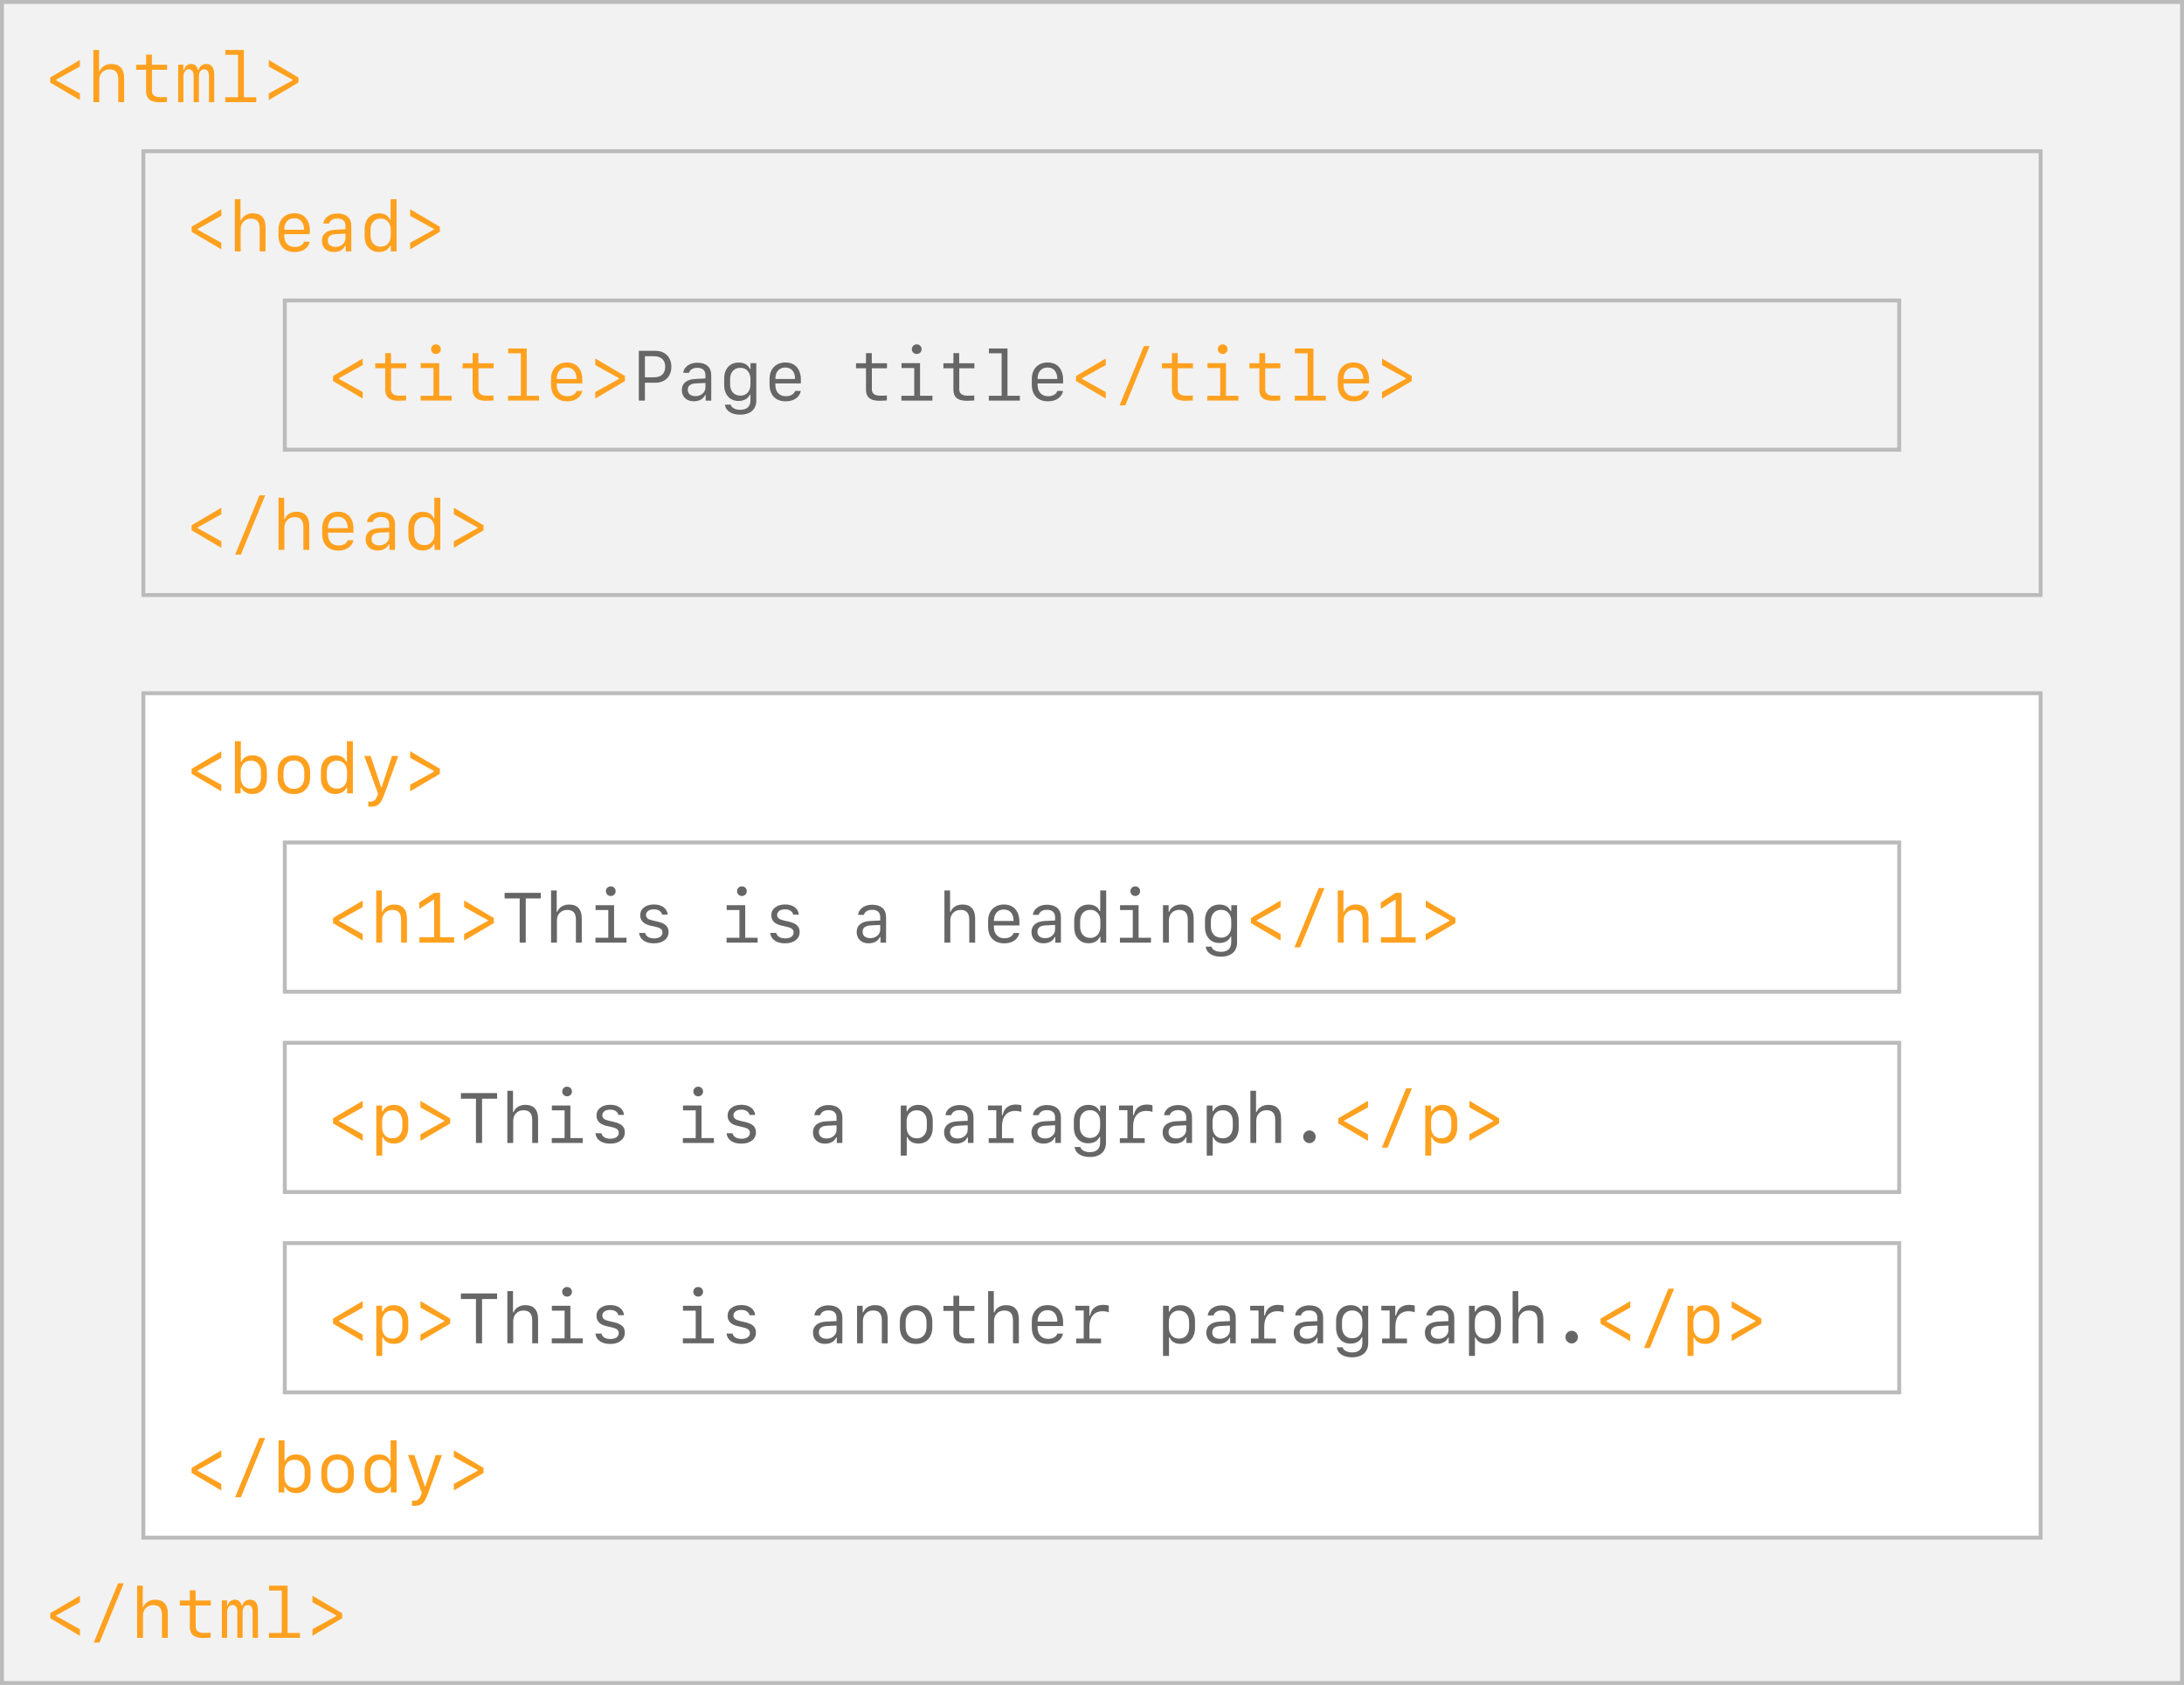 <svg width="556" height="429" viewBox="0 0 556 429" fill="none" xmlns="http://www.w3.org/2000/svg">
<rect width="556" height="429" fill="#F2F2F2"/>
<rect x="0.5" y="0.5" width="555" height="428" stroke="#BBBBBB"/>
<path d="M20.343 16.947V15.269L12.784 19.725V21.025L20.343 25.481V23.803L14.296 20.454V20.296L20.343 16.947ZM23.779 26H25.273V20.393C25.273 19.578 25.514 18.922 25.994 18.424C26.48 17.92 27.119 17.668 27.91 17.668C28.66 17.668 29.214 17.876 29.571 18.292C29.929 18.708 30.107 19.344 30.107 20.199V26H31.602V19.821C31.602 18.679 31.326 17.806 30.775 17.202C30.23 16.599 29.439 16.297 28.402 16.297C27.676 16.297 27.046 16.458 26.513 16.78C25.98 17.102 25.59 17.56 25.344 18.151H25.221V12.72H23.779V26ZM37.191 13.906V16.49H34.651V17.765H37.191V23.161C37.191 23.823 37.315 24.368 37.56 24.796C37.812 25.218 38.193 25.531 38.703 25.736C39.219 25.941 39.869 26.044 40.654 26.044C40.959 26.044 41.296 26.032 41.665 26.009C42.04 25.991 42.321 25.974 42.509 25.956V24.69C42.315 24.708 42.058 24.723 41.735 24.734C41.419 24.74 41.094 24.743 40.76 24.743C40.086 24.743 39.57 24.605 39.213 24.33C38.861 24.055 38.685 23.659 38.685 23.144V17.765H42.535V16.49H38.668V13.906H37.191ZM54.541 18.977C54.541 18.093 54.371 17.425 54.031 16.974C53.691 16.517 53.188 16.288 52.52 16.288C52.039 16.288 51.62 16.423 51.263 16.692C50.911 16.962 50.674 17.325 50.551 17.782H50.393C50.293 17.308 50.091 16.941 49.786 16.684C49.481 16.42 49.106 16.288 48.661 16.288C48.216 16.288 47.829 16.423 47.501 16.692C47.179 16.956 46.959 17.328 46.842 17.809H46.684V16.464H45.348V26H46.692V19.566C46.692 18.975 46.815 18.509 47.062 18.169C47.308 17.823 47.642 17.65 48.063 17.65C48.468 17.65 48.773 17.8 48.977 18.099C49.188 18.392 49.294 18.828 49.294 19.408V26H50.63V19.566C50.63 18.969 50.75 18.5 50.99 18.16C51.23 17.82 51.559 17.65 51.975 17.65C52.373 17.65 52.675 17.8 52.88 18.099C53.091 18.398 53.196 18.837 53.196 19.417V26H54.541V18.977ZM65.237 26V24.761H62.091V12.72H57.362V13.959H60.597V24.761H57.336V26H65.237ZM68.419 16.947V15.269L75.978 19.725V21.025L68.419 25.481V23.803L74.466 20.454V20.296L68.419 16.947Z" fill="#FFA11F"/>
<path d="M20.343 407.947V406.269L12.784 410.725V412.025L20.343 416.481V414.803L14.296 411.454V411.296L20.343 407.947ZM25.326 418.204L31.514 403.113H30.046L23.867 418.204H25.326ZM34.906 417H36.4V411.393C36.4 410.578 36.641 409.922 37.121 409.424C37.607 408.92 38.246 408.668 39.037 408.668C39.787 408.668 40.341 408.876 40.698 409.292C41.056 409.708 41.234 410.344 41.234 411.199V417H42.728V410.821C42.728 409.679 42.453 408.806 41.902 408.202C41.357 407.599 40.566 407.297 39.529 407.297C38.803 407.297 38.173 407.458 37.64 407.78C37.106 408.103 36.717 408.56 36.471 409.151H36.348V403.72H34.906V417ZM48.318 404.906V407.49H45.778V408.765H48.318V414.161C48.318 414.823 48.441 415.368 48.688 415.796C48.94 416.218 49.32 416.531 49.83 416.736C50.346 416.941 50.996 417.044 51.781 417.044C52.086 417.044 52.423 417.032 52.792 417.009C53.167 416.991 53.448 416.974 53.636 416.956V415.69C53.442 415.708 53.185 415.723 52.862 415.734C52.546 415.74 52.221 415.743 51.887 415.743C51.213 415.743 50.697 415.605 50.34 415.33C49.988 415.055 49.812 414.659 49.812 414.144V408.765H53.662V407.49H49.795V404.906H48.318ZM65.668 409.978C65.668 409.093 65.498 408.425 65.158 407.974C64.818 407.517 64.314 407.288 63.647 407.288C63.166 407.288 62.747 407.423 62.39 407.692C62.038 407.962 61.801 408.325 61.678 408.782H61.52C61.42 408.308 61.218 407.941 60.913 407.684C60.608 407.42 60.233 407.288 59.788 407.288C59.343 407.288 58.956 407.423 58.628 407.692C58.306 407.956 58.086 408.328 57.969 408.809H57.81V407.464H56.475V417H57.819V410.566C57.819 409.975 57.942 409.509 58.188 409.169C58.435 408.823 58.769 408.65 59.19 408.65C59.595 408.65 59.899 408.8 60.105 409.099C60.315 409.392 60.421 409.828 60.421 410.408V417H61.757V410.566C61.757 409.969 61.877 409.5 62.117 409.16C62.357 408.82 62.685 408.65 63.102 408.65C63.5 408.65 63.802 408.8 64.007 409.099C64.218 409.397 64.323 409.837 64.323 410.417V417H65.668V409.978ZM76.364 417V415.761H73.218V403.72H68.489V404.959H71.724V415.761H68.463V417H76.364ZM79.546 407.947V406.269L87.105 410.725V412.025L79.546 416.481V414.803L85.593 411.454V411.296L79.546 407.947Z" fill="#FFA11F"/>
<rect x="36.5" y="38.5" width="483" height="113" stroke="#BBBBBB"/>
<path d="M56.343 54.947V53.269L48.784 57.725V59.025L56.343 63.481V61.803L50.296 58.454V58.296L56.343 54.947ZM59.779 64H61.273V58.393C61.273 57.578 61.514 56.922 61.994 56.424C62.48 55.92 63.119 55.668 63.91 55.668C64.66 55.668 65.214 55.876 65.571 56.292C65.929 56.708 66.107 57.344 66.107 58.199V64H67.602V57.821C67.602 56.679 67.326 55.806 66.775 55.202C66.231 54.599 65.439 54.297 64.402 54.297C63.676 54.297 63.046 54.458 62.513 54.78C61.98 55.102 61.59 55.56 61.344 56.151H61.221V50.72H59.779V64ZM74.923 55.571C75.696 55.571 76.3 55.829 76.733 56.345C77.173 56.86 77.393 57.575 77.393 58.489H72.374C72.374 57.575 72.6 56.86 73.051 56.345C73.502 55.829 74.126 55.571 74.923 55.571ZM77.393 61.539C77.264 61.955 76.988 62.283 76.566 62.523C76.144 62.764 75.635 62.884 75.037 62.884C74.228 62.884 73.581 62.626 73.095 62.11C72.614 61.589 72.374 60.889 72.374 60.01V59.623H78.869V58.691C78.869 57.772 78.711 56.983 78.394 56.327C78.084 55.671 77.636 55.167 77.05 54.815C76.464 54.464 75.758 54.288 74.932 54.288C74.123 54.288 73.414 54.461 72.805 54.807C72.201 55.152 71.732 55.639 71.398 56.266C71.064 56.887 70.897 57.616 70.897 58.454V59.887C70.897 61.24 71.261 62.295 71.987 63.051C72.714 63.801 73.731 64.176 75.037 64.176C75.711 64.176 76.314 64.067 76.848 63.851C77.387 63.628 77.829 63.32 78.175 62.928C78.526 62.529 78.749 62.066 78.843 61.539H77.393ZM84.978 64.167C85.675 64.167 86.272 64.029 86.77 63.754C87.269 63.478 87.632 63.086 87.86 62.576H88.01V64.009H89.434V57.478C89.434 56.488 89.126 55.721 88.511 55.176C87.895 54.625 87.028 54.35 85.909 54.35C85.259 54.35 84.673 54.458 84.151 54.675C83.63 54.892 83.205 55.193 82.877 55.58C82.555 55.967 82.364 56.415 82.306 56.925H83.773C83.902 56.515 84.148 56.198 84.512 55.976C84.881 55.753 85.341 55.642 85.892 55.642C86.554 55.642 87.061 55.803 87.412 56.125C87.769 56.441 87.948 56.898 87.948 57.496V58.357L85.329 58.489C84.245 58.548 83.41 58.82 82.824 59.307C82.238 59.787 81.945 60.449 81.945 61.293C81.945 62.16 82.224 62.857 82.78 63.385C83.337 63.906 84.069 64.167 84.978 64.167ZM85.408 62.857C84.805 62.857 84.327 62.714 83.976 62.427C83.63 62.134 83.457 61.738 83.457 61.24C83.457 60.227 84.137 59.685 85.496 59.614L87.948 59.5V60.625C87.948 61.047 87.837 61.428 87.614 61.768C87.392 62.102 87.087 62.368 86.7 62.567C86.319 62.761 85.889 62.857 85.408 62.857ZM96.474 64.158C95.735 64.158 95.094 63.991 94.549 63.657C94.004 63.323 93.579 62.855 93.274 62.251C92.976 61.642 92.826 60.93 92.826 60.115V58.34C92.826 57.525 92.976 56.816 93.274 56.213C93.579 55.603 94.004 55.135 94.549 54.807C95.094 54.473 95.735 54.306 96.474 54.306C97.159 54.306 97.745 54.446 98.231 54.727C98.724 55.009 99.075 55.413 99.286 55.94H99.444V50.72H100.965V64H99.497V62.541H99.33C99.084 63.068 98.715 63.47 98.223 63.745C97.736 64.02 97.153 64.158 96.474 64.158ZM96.913 62.796C97.692 62.796 98.314 62.535 98.776 62.014C99.245 61.492 99.48 60.789 99.48 59.904V58.533C99.48 57.654 99.245 56.954 98.776 56.433C98.314 55.911 97.692 55.65 96.913 55.65C96.122 55.65 95.492 55.911 95.023 56.433C94.561 56.954 94.329 57.654 94.329 58.533V59.904C94.329 60.783 94.561 61.486 95.023 62.014C95.492 62.535 96.122 62.796 96.913 62.796ZM104.419 54.947V53.269L111.978 57.725V59.025L104.419 63.481V61.803L110.466 58.454V58.296L104.419 54.947Z" fill="#FFA11F"/>
<path d="M56.343 130.947V129.269L48.784 133.725V135.025L56.343 139.481V137.803L50.296 134.454V134.296L56.343 130.947ZM61.326 141.204L67.514 126.113H66.046L59.867 141.204H61.326ZM70.906 140H72.4V134.393C72.4 133.578 72.641 132.922 73.121 132.424C73.607 131.92 74.246 131.668 75.037 131.668C75.787 131.668 76.341 131.876 76.698 132.292C77.056 132.708 77.234 133.344 77.234 134.199V140H78.728V133.821C78.728 132.679 78.453 131.806 77.902 131.202C77.357 130.599 76.566 130.297 75.529 130.297C74.803 130.297 74.173 130.458 73.64 130.78C73.106 131.103 72.717 131.56 72.471 132.151H72.348V126.72H70.906V140ZM86.05 131.571C86.823 131.571 87.427 131.829 87.86 132.345C88.3 132.86 88.519 133.575 88.519 134.489H83.501C83.501 133.575 83.727 132.86 84.178 132.345C84.629 131.829 85.253 131.571 86.05 131.571ZM88.519 137.539C88.391 137.955 88.115 138.283 87.693 138.523C87.272 138.764 86.762 138.884 86.164 138.884C85.356 138.884 84.708 138.626 84.222 138.11C83.741 137.589 83.501 136.889 83.501 136.01V135.623H89.996V134.691C89.996 133.771 89.838 132.983 89.522 132.327C89.211 131.671 88.763 131.167 88.177 130.815C87.591 130.464 86.885 130.288 86.059 130.288C85.25 130.288 84.541 130.461 83.932 130.807C83.328 131.152 82.859 131.639 82.525 132.266C82.191 132.887 82.024 133.616 82.024 134.454V135.887C82.024 137.24 82.388 138.295 83.114 139.051C83.841 139.801 84.857 140.176 86.164 140.176C86.838 140.176 87.441 140.067 87.975 139.851C88.514 139.628 88.956 139.32 89.302 138.928C89.653 138.529 89.876 138.066 89.97 137.539H88.519ZM96.105 140.167C96.802 140.167 97.399 140.029 97.897 139.754C98.395 139.479 98.759 139.086 98.987 138.576H99.137V140.009H100.561V133.479C100.561 132.488 100.253 131.721 99.638 131.176C99.022 130.625 98.155 130.35 97.036 130.35C96.386 130.35 95.8 130.458 95.278 130.675C94.757 130.892 94.332 131.193 94.004 131.58C93.682 131.967 93.491 132.415 93.433 132.925H94.9C95.029 132.515 95.275 132.198 95.639 131.976C96.008 131.753 96.468 131.642 97.019 131.642C97.681 131.642 98.188 131.803 98.539 132.125C98.897 132.441 99.075 132.898 99.075 133.496V134.357L96.456 134.489C95.372 134.548 94.537 134.82 93.951 135.307C93.365 135.787 93.072 136.449 93.072 137.293C93.072 138.16 93.351 138.857 93.907 139.385C94.464 139.906 95.196 140.167 96.105 140.167ZM96.535 138.857C95.932 138.857 95.454 138.714 95.103 138.427C94.757 138.134 94.584 137.738 94.584 137.24C94.584 136.227 95.264 135.685 96.623 135.614L99.075 135.5V136.625C99.075 137.047 98.964 137.428 98.741 137.768C98.519 138.102 98.214 138.368 97.827 138.567C97.446 138.761 97.016 138.857 96.535 138.857ZM107.601 140.158C106.862 140.158 106.221 139.991 105.676 139.657C105.131 139.323 104.706 138.854 104.401 138.251C104.103 137.642 103.953 136.93 103.953 136.115V134.34C103.953 133.525 104.103 132.816 104.401 132.213C104.706 131.604 105.131 131.135 105.676 130.807C106.221 130.473 106.862 130.306 107.601 130.306C108.286 130.306 108.872 130.446 109.358 130.728C109.851 131.009 110.202 131.413 110.413 131.94H110.571V126.72H112.092V140H110.624V138.541H110.457C110.211 139.068 109.842 139.47 109.35 139.745C108.863 140.021 108.28 140.158 107.601 140.158ZM108.04 138.796C108.819 138.796 109.44 138.535 109.903 138.014C110.372 137.492 110.606 136.789 110.606 135.904V134.533C110.606 133.654 110.372 132.954 109.903 132.433C109.44 131.911 108.819 131.65 108.04 131.65C107.249 131.65 106.619 131.911 106.15 132.433C105.688 132.954 105.456 133.654 105.456 134.533V135.904C105.456 136.783 105.688 137.486 106.15 138.014C106.619 138.535 107.249 138.796 108.04 138.796ZM115.546 130.947V129.269L123.104 133.725V135.025L115.546 139.481V137.803L121.593 134.454V134.296L115.546 130.947Z" fill="#FFA11F"/>
<rect x="72.5" y="76.5" width="411" height="38" stroke="#BBBBBB"/>
<path d="M92.343 92.947V91.269L84.784 95.725V97.025L92.343 101.481V99.803L86.296 96.454V96.296L92.343 92.947ZM98.064 89.906V92.49H95.524V93.765H98.064V99.161C98.064 99.823 98.188 100.368 98.434 100.796C98.686 101.218 99.066 101.531 99.576 101.736C100.092 101.941 100.742 102.044 101.527 102.044C101.832 102.044 102.169 102.032 102.538 102.009C102.913 101.991 103.194 101.974 103.382 101.956V100.69C103.188 100.708 102.931 100.723 102.608 100.734C102.292 100.74 101.967 100.743 101.633 100.743C100.959 100.743 100.443 100.605 100.086 100.33C99.734 100.055 99.559 99.659 99.559 99.144V93.765H103.408V92.49H99.541V89.906H98.064ZM110.984 90.126C111.336 90.126 111.629 90.009 111.863 89.774C112.104 89.54 112.224 89.247 112.224 88.895C112.224 88.55 112.104 88.26 111.863 88.025C111.629 87.791 111.336 87.674 110.984 87.674C110.633 87.674 110.337 87.791 110.097 88.025C109.862 88.26 109.745 88.55 109.745 88.895C109.745 89.247 109.862 89.54 110.097 89.774C110.337 90.009 110.633 90.126 110.984 90.126ZM114.983 102V100.761H111.828V92.464H107.108V93.703H110.352V100.761H107.082V102H114.983ZM120.318 89.906V92.49H117.778V93.765H120.318V99.161C120.318 99.823 120.441 100.368 120.688 100.796C120.939 101.218 121.32 101.531 121.83 101.736C122.346 101.941 122.996 102.044 123.781 102.044C124.086 102.044 124.423 102.032 124.792 102.009C125.167 101.991 125.448 101.974 125.636 101.956V100.69C125.442 100.708 125.185 100.723 124.862 100.734C124.546 100.74 124.221 100.743 123.887 100.743C123.213 100.743 122.697 100.605 122.34 100.33C121.988 100.055 121.812 99.659 121.812 99.144V93.765H125.662V92.49H121.795V89.906H120.318ZM137.237 102V100.761H134.091V88.72H129.362V89.959H132.597V100.761H129.336V102H137.237ZM144.304 93.571C145.077 93.571 145.681 93.829 146.114 94.345C146.554 94.86 146.773 95.575 146.773 96.489H141.755C141.755 95.575 141.98 94.86 142.432 94.345C142.883 93.829 143.507 93.571 144.304 93.571ZM146.773 99.539C146.645 99.955 146.369 100.283 145.947 100.523C145.525 100.764 145.016 100.884 144.418 100.884C143.609 100.884 142.962 100.626 142.476 100.11C141.995 99.589 141.755 98.889 141.755 98.01V97.623H148.25V96.691C148.25 95.772 148.092 94.983 147.775 94.327C147.465 93.671 147.017 93.167 146.431 92.815C145.845 92.464 145.139 92.288 144.312 92.288C143.504 92.288 142.795 92.461 142.186 92.807C141.582 93.152 141.113 93.639 140.779 94.266C140.445 94.887 140.278 95.616 140.278 96.454V97.887C140.278 99.24 140.642 100.295 141.368 101.051C142.095 101.801 143.111 102.176 144.418 102.176C145.092 102.176 145.695 102.067 146.229 101.851C146.768 101.628 147.21 101.32 147.556 100.928C147.907 100.529 148.13 100.066 148.224 99.539H146.773ZM151.546 92.947V91.269L159.104 95.725V97.025L151.546 101.481V99.803L157.593 96.454V96.296L151.546 92.947ZM281.501 92.947V91.269L273.942 95.725V97.025L281.501 101.481V99.803L275.454 96.454V96.296L281.501 92.947ZM286.484 103.204L292.672 88.113H291.204L285.025 103.204H286.484ZM298.35 89.906V92.49H295.81V93.765H298.35V99.161C298.35 99.823 298.473 100.368 298.719 100.796C298.971 101.218 299.352 101.531 299.861 101.736C300.377 101.941 301.027 102.044 301.812 102.044C302.117 102.044 302.454 102.032 302.823 102.009C303.198 101.991 303.479 101.974 303.667 101.956V100.69C303.474 100.708 303.216 100.723 302.894 100.734C302.577 100.74 302.252 100.743 301.918 100.743C301.244 100.743 300.729 100.605 300.371 100.33C300.02 100.055 299.844 99.659 299.844 99.144V93.765H303.693V92.49H299.826V89.906H298.35ZM311.27 90.126C311.621 90.126 311.914 90.009 312.148 89.774C312.389 89.54 312.509 89.247 312.509 88.895C312.509 88.55 312.389 88.26 312.148 88.025C311.914 87.791 311.621 87.674 311.27 87.674C310.918 87.674 310.622 87.791 310.382 88.025C310.147 88.26 310.03 88.55 310.03 88.895C310.03 89.247 310.147 89.54 310.382 89.774C310.622 90.009 310.918 90.126 311.27 90.126ZM315.269 102V100.761H312.113V92.464H307.394V93.703H310.637V100.761H307.367V102H315.269ZM320.604 89.906V92.49H318.063V93.765H320.604V99.161C320.604 99.823 320.727 100.368 320.973 100.796C321.225 101.218 321.605 101.531 322.115 101.736C322.631 101.941 323.281 102.044 324.066 102.044C324.371 102.044 324.708 102.032 325.077 102.009C325.452 101.991 325.733 101.974 325.921 101.956V100.69C325.728 100.708 325.47 100.723 325.147 100.734C324.831 100.74 324.506 100.743 324.172 100.743C323.498 100.743 322.982 100.605 322.625 100.33C322.273 100.055 322.098 99.659 322.098 99.144V93.765H325.947V92.49H322.08V89.906H320.604ZM337.522 102V100.761H334.376V88.72H329.647V89.959H332.882V100.761H329.621V102H337.522ZM344.589 93.571C345.362 93.571 345.966 93.829 346.399 94.345C346.839 94.86 347.059 95.575 347.059 96.489H342.04C342.04 95.575 342.266 94.86 342.717 94.345C343.168 93.829 343.792 93.571 344.589 93.571ZM347.059 99.539C346.93 99.955 346.654 100.283 346.232 100.523C345.811 100.764 345.301 100.884 344.703 100.884C343.895 100.884 343.247 100.626 342.761 100.11C342.28 99.589 342.04 98.889 342.04 98.01V97.623H348.535V96.691C348.535 95.772 348.377 94.983 348.061 94.327C347.75 93.671 347.302 93.167 346.716 92.815C346.13 92.464 345.424 92.288 344.598 92.288C343.789 92.288 343.08 92.461 342.471 92.807C341.867 93.152 341.398 93.639 341.064 94.266C340.73 94.887 340.563 95.616 340.563 96.454V97.887C340.563 99.24 340.927 100.295 341.653 101.051C342.38 101.801 343.396 102.176 344.703 102.176C345.377 102.176 345.98 102.067 346.514 101.851C347.053 101.628 347.495 101.32 347.841 100.928C348.192 100.529 348.415 100.066 348.509 99.539H347.059ZM351.831 92.947V91.269L359.39 95.725V97.025L351.831 101.481V99.803L357.878 96.454V96.296L351.831 92.947Z" fill="#FFA11F"/>
<path d="M162.629 89.317V102H164.185V97.447H166.812C167.639 97.447 168.359 97.28 168.975 96.946C169.59 96.612 170.067 96.141 170.407 95.531C170.747 94.916 170.917 94.201 170.917 93.387C170.917 92.566 170.747 91.852 170.407 91.242C170.073 90.633 169.602 90.161 168.992 89.827C168.383 89.487 167.668 89.317 166.848 89.317H162.629ZM164.185 90.697H166.461C167.387 90.697 168.099 90.929 168.597 91.392C169.095 91.855 169.344 92.519 169.344 93.387C169.344 94.248 169.095 94.91 168.597 95.373C168.099 95.836 167.387 96.067 166.461 96.067H164.185V90.697ZM176.612 102.167C177.31 102.167 177.907 102.029 178.405 101.754C178.903 101.479 179.267 101.086 179.495 100.576H179.645V102.009H181.068V95.478C181.068 94.488 180.761 93.721 180.146 93.176C179.53 92.625 178.663 92.35 177.544 92.35C176.894 92.35 176.308 92.458 175.786 92.675C175.265 92.892 174.84 93.193 174.512 93.58C174.189 93.967 173.999 94.415 173.94 94.925H175.408C175.537 94.515 175.783 94.198 176.146 93.976C176.516 93.753 176.976 93.642 177.526 93.642C178.188 93.642 178.695 93.803 179.047 94.125C179.404 94.441 179.583 94.898 179.583 95.496V96.357L176.964 96.489C175.88 96.548 175.045 96.82 174.459 97.307C173.873 97.787 173.58 98.449 173.58 99.293C173.58 100.16 173.858 100.857 174.415 101.385C174.972 101.906 175.704 102.167 176.612 102.167ZM177.043 100.857C176.439 100.857 175.962 100.714 175.61 100.427C175.265 100.134 175.092 99.738 175.092 99.24C175.092 98.227 175.771 97.685 177.131 97.614L179.583 97.5V98.625C179.583 99.047 179.472 99.428 179.249 99.768C179.026 100.102 178.722 100.368 178.335 100.567C177.954 100.761 177.523 100.857 177.043 100.857ZM185.867 97.843V96.533C185.867 95.66 186.102 94.963 186.57 94.441C187.045 93.914 187.678 93.65 188.469 93.65C189.254 93.65 189.881 93.914 190.35 94.441C190.818 94.963 191.053 95.66 191.053 96.533V97.843C191.053 98.722 190.818 99.425 190.35 99.952C189.881 100.474 189.254 100.734 188.469 100.734C187.678 100.734 187.045 100.471 186.57 99.943C186.102 99.416 185.867 98.716 185.867 97.843ZM188.425 105.577C189.292 105.577 190.03 105.434 190.64 105.146C191.255 104.865 191.724 104.455 192.046 103.916C192.374 103.383 192.538 102.744 192.538 102V92.464H191.062V93.94H190.895C190.689 93.425 190.338 93.023 189.84 92.736C189.342 92.449 188.747 92.306 188.056 92.306C187.312 92.306 186.661 92.473 186.104 92.807C185.554 93.135 185.126 93.603 184.821 94.213C184.517 94.816 184.364 95.525 184.364 96.34V98.054C184.364 98.862 184.517 99.571 184.821 100.181C185.126 100.79 185.551 101.262 186.096 101.596C186.646 101.924 187.288 102.088 188.021 102.088C188.712 102.088 189.31 101.944 189.813 101.657C190.317 101.37 190.675 100.978 190.886 100.479H191.044V101.965C191.044 102.727 190.821 103.312 190.376 103.723C189.931 104.133 189.289 104.338 188.451 104.338C187.812 104.338 187.273 104.218 186.834 103.978C186.395 103.737 186.125 103.421 186.025 103.028H184.549C184.648 103.819 185.044 104.44 185.735 104.892C186.427 105.349 187.323 105.577 188.425 105.577ZM199.938 93.571C200.712 93.571 201.315 93.829 201.749 94.345C202.188 94.86 202.408 95.575 202.408 96.489H197.39C197.39 95.575 197.615 94.86 198.066 94.345C198.518 93.829 199.142 93.571 199.938 93.571ZM202.408 99.539C202.279 99.955 202.004 100.283 201.582 100.523C201.16 100.764 200.65 100.884 200.053 100.884C199.244 100.884 198.597 100.626 198.11 100.11C197.63 99.589 197.39 98.889 197.39 98.01V97.623H203.885V96.691C203.885 95.772 203.727 94.983 203.41 94.327C203.1 93.671 202.651 93.167 202.065 92.815C201.479 92.464 200.773 92.288 199.947 92.288C199.139 92.288 198.43 92.461 197.82 92.807C197.217 93.152 196.748 93.639 196.414 94.266C196.08 94.887 195.913 95.616 195.913 96.454V97.887C195.913 99.24 196.276 100.295 197.003 101.051C197.729 101.801 198.746 102.176 200.053 102.176C200.727 102.176 201.33 102.067 201.863 101.851C202.402 101.628 202.845 101.32 203.19 100.928C203.542 100.529 203.765 100.066 203.858 99.539H202.408ZM220.461 89.906V92.49H217.921V93.765H220.461V99.161C220.461 99.823 220.584 100.368 220.83 100.796C221.082 101.218 221.463 101.531 221.973 101.736C222.488 101.941 223.139 102.044 223.924 102.044C224.229 102.044 224.565 102.032 224.935 102.009C225.31 101.991 225.591 101.974 225.778 101.956V100.69C225.585 100.708 225.327 100.723 225.005 100.734C224.688 100.74 224.363 100.743 224.029 100.743C223.355 100.743 222.84 100.605 222.482 100.33C222.131 100.055 221.955 99.659 221.955 99.144V93.765H225.805V92.49H221.938V89.906H220.461ZM233.381 90.126C233.732 90.126 234.025 90.009 234.26 89.774C234.5 89.54 234.62 89.247 234.62 88.895C234.62 88.55 234.5 88.26 234.26 88.025C234.025 87.791 233.732 87.674 233.381 87.674C233.029 87.674 232.733 87.791 232.493 88.025C232.259 88.26 232.142 88.55 232.142 88.895C232.142 89.247 232.259 89.54 232.493 89.774C232.733 90.009 233.029 90.126 233.381 90.126ZM237.38 102V100.761H234.225V92.464H229.505V93.703H232.748V100.761H229.479V102H237.38ZM242.715 89.906V92.49H240.175V93.765H242.715V99.161C242.715 99.823 242.838 100.368 243.084 100.796C243.336 101.218 243.717 101.531 244.227 101.736C244.742 101.941 245.393 102.044 246.178 102.044C246.482 102.044 246.819 102.032 247.188 102.009C247.563 101.991 247.845 101.974 248.032 101.956V100.69C247.839 100.708 247.581 100.723 247.259 100.734C246.942 100.74 246.617 100.743 246.283 100.743C245.609 100.743 245.094 100.605 244.736 100.33C244.385 100.055 244.209 99.659 244.209 99.144V93.765H248.059V92.49H244.191V89.906H242.715ZM259.634 102V100.761H256.487V88.72H251.759V89.959H254.993V100.761H251.732V102H259.634ZM266.7 93.571C267.474 93.571 268.077 93.829 268.511 94.345C268.95 94.86 269.17 95.575 269.17 96.489H264.151C264.151 95.575 264.377 94.86 264.828 94.345C265.279 93.829 265.903 93.571 266.7 93.571ZM269.17 99.539C269.041 99.955 268.766 100.283 268.344 100.523C267.922 100.764 267.412 100.884 266.814 100.884C266.006 100.884 265.358 100.626 264.872 100.11C264.392 99.589 264.151 98.889 264.151 98.01V97.623H270.646V96.691C270.646 95.772 270.488 94.983 270.172 94.327C269.861 93.671 269.413 93.167 268.827 92.815C268.241 92.464 267.535 92.288 266.709 92.288C265.9 92.288 265.191 92.461 264.582 92.807C263.979 93.152 263.51 93.639 263.176 94.266C262.842 94.887 262.675 95.616 262.675 96.454V97.887C262.675 99.24 263.038 100.295 263.765 101.051C264.491 101.801 265.508 102.176 266.814 102.176C267.488 102.176 268.092 102.067 268.625 101.851C269.164 101.628 269.606 101.32 269.952 100.928C270.304 100.529 270.526 100.066 270.62 99.539H269.17Z" fill="#666666"/>
<rect x="36.5" y="176.5" width="483" height="215" fill="white" stroke="#BBBBBB"/>
<path d="M56.343 192.947V191.269L48.784 195.725V197.025L56.343 201.481V199.803L50.296 196.454V196.296L56.343 192.947ZM64.288 202.158C65.026 202.158 65.668 201.991 66.213 201.657C66.758 201.323 67.18 200.854 67.478 200.251C67.783 199.642 67.936 198.93 67.936 198.115V196.34C67.936 195.525 67.783 194.816 67.478 194.213C67.18 193.604 66.758 193.135 66.213 192.807C65.668 192.473 65.026 192.306 64.288 192.306C63.602 192.306 63.014 192.446 62.522 192.728C62.035 193.009 61.687 193.413 61.476 193.94H61.317V188.72H59.797V202H61.265V200.541H61.432C61.678 201.068 62.044 201.47 62.53 201.745C63.023 202.021 63.608 202.158 64.288 202.158ZM63.849 200.796C63.069 200.796 62.445 200.535 61.977 200.014C61.514 199.492 61.282 198.789 61.282 197.904V196.533C61.282 195.654 61.514 194.954 61.977 194.433C62.445 193.911 63.069 193.65 63.849 193.65C64.64 193.65 65.267 193.911 65.73 194.433C66.198 194.954 66.433 195.654 66.433 196.533V197.904C66.433 198.783 66.198 199.486 65.73 200.014C65.267 200.535 64.64 200.796 63.849 200.796ZM74.817 202.176C75.661 202.176 76.391 202.003 77.006 201.657C77.627 201.312 78.105 200.822 78.439 200.189C78.778 199.557 78.948 198.812 78.948 197.957V196.516C78.948 195.654 78.778 194.91 78.439 194.283C78.105 193.65 77.627 193.161 77.006 192.815C76.391 192.47 75.661 192.297 74.817 192.297C73.974 192.297 73.241 192.47 72.62 192.815C72.005 193.161 71.527 193.65 71.188 194.283C70.853 194.91 70.686 195.654 70.686 196.516V197.957C70.686 198.812 70.853 199.557 71.188 200.189C71.527 200.822 72.005 201.312 72.62 201.657C73.241 202.003 73.974 202.176 74.817 202.176ZM74.817 193.615C75.632 193.615 76.276 193.888 76.751 194.433C77.231 194.972 77.472 195.71 77.472 196.647V197.816C77.472 198.76 77.231 199.501 76.751 200.04C76.276 200.579 75.632 200.849 74.817 200.849C74.003 200.849 73.356 200.579 72.875 200.04C72.4 199.501 72.163 198.76 72.163 197.816V196.647C72.163 195.71 72.4 194.972 72.875 194.433C73.356 193.888 74.003 193.615 74.817 193.615ZM85.347 202.158C84.608 202.158 83.967 201.991 83.422 201.657C82.877 201.323 82.452 200.854 82.147 200.251C81.849 199.642 81.699 198.93 81.699 198.115V196.34C81.699 195.525 81.849 194.816 82.147 194.213C82.452 193.604 82.877 193.135 83.422 192.807C83.967 192.473 84.608 192.306 85.347 192.306C86.032 192.306 86.618 192.446 87.105 192.728C87.597 193.009 87.948 193.413 88.159 193.94H88.317V188.72H89.838V202H88.37V200.541H88.203C87.957 201.068 87.588 201.47 87.096 201.745C86.609 202.021 86.026 202.158 85.347 202.158ZM85.786 200.796C86.565 200.796 87.186 200.535 87.649 200.014C88.118 199.492 88.353 198.789 88.353 197.904V196.533C88.353 195.654 88.118 194.954 87.649 194.433C87.186 193.911 86.565 193.65 85.786 193.65C84.995 193.65 84.365 193.911 83.897 194.433C83.434 194.954 83.202 195.654 83.202 196.533V197.904C83.202 198.783 83.434 199.486 83.897 200.014C84.365 200.535 84.995 200.796 85.786 200.796ZM94.399 205.393C94.991 205.393 95.486 205.302 95.885 205.12C96.283 204.938 96.632 204.625 96.931 204.18C97.235 203.74 97.525 203.131 97.801 202.352L101.396 192.464H99.805L97.142 200.444H97.027L94.356 192.464H92.73L96.236 202.062L96.069 202.58C95.87 203.131 95.633 203.521 95.357 203.749C95.088 203.978 94.731 204.092 94.285 204.092C94.215 204.092 94.121 204.089 94.004 204.083C93.893 204.077 93.811 204.068 93.758 204.057V205.366C93.822 205.372 93.919 205.378 94.048 205.384C94.177 205.39 94.294 205.393 94.399 205.393ZM104.419 192.947V191.269L111.978 195.725V197.025L104.419 201.481V199.803L110.466 196.454V196.296L104.419 192.947Z" fill="#FFA11F"/>
<path d="M56.343 370.947V369.269L48.784 373.725V375.025L56.343 379.481V377.803L50.296 374.454V374.296L56.343 370.947ZM61.326 381.204L67.514 366.113H66.046L59.867 381.204H61.326ZM75.415 380.158C76.153 380.158 76.795 379.991 77.34 379.657C77.885 379.323 78.307 378.854 78.606 378.251C78.91 377.642 79.062 376.93 79.062 376.115V374.34C79.062 373.525 78.91 372.816 78.606 372.213C78.307 371.604 77.885 371.135 77.34 370.807C76.795 370.473 76.153 370.306 75.415 370.306C74.73 370.306 74.141 370.446 73.648 370.728C73.162 371.009 72.814 371.413 72.603 371.94H72.444V366.72H70.924V380H72.392V378.541H72.559C72.805 379.068 73.171 379.47 73.657 379.745C74.149 380.021 74.735 380.158 75.415 380.158ZM74.976 378.796C74.196 378.796 73.572 378.535 73.103 378.014C72.641 377.492 72.409 376.789 72.409 375.904V374.533C72.409 373.654 72.641 372.954 73.103 372.433C73.572 371.911 74.196 371.65 74.976 371.65C75.767 371.65 76.394 371.911 76.856 372.433C77.325 372.954 77.56 373.654 77.56 374.533V375.904C77.56 376.783 77.325 377.486 76.856 378.014C76.394 378.535 75.767 378.796 74.976 378.796ZM85.944 380.176C86.788 380.176 87.518 380.003 88.133 379.657C88.754 379.312 89.231 378.822 89.565 378.189C89.905 377.557 90.075 376.812 90.075 375.957V374.516C90.075 373.654 89.905 372.91 89.565 372.283C89.231 371.65 88.754 371.161 88.133 370.815C87.518 370.47 86.788 370.297 85.944 370.297C85.101 370.297 84.368 370.47 83.747 370.815C83.132 371.161 82.654 371.65 82.314 372.283C81.981 372.91 81.814 373.654 81.814 374.516V375.957C81.814 376.812 81.981 377.557 82.314 378.189C82.654 378.822 83.132 379.312 83.747 379.657C84.368 380.003 85.101 380.176 85.944 380.176ZM85.944 371.615C86.759 371.615 87.403 371.888 87.878 372.433C88.358 372.972 88.599 373.71 88.599 374.647V375.816C88.599 376.76 88.358 377.501 87.878 378.04C87.403 378.579 86.759 378.849 85.944 378.849C85.13 378.849 84.482 378.579 84.002 378.04C83.527 377.501 83.29 376.76 83.29 375.816V374.647C83.29 373.71 83.527 372.972 84.002 372.433C84.482 371.888 85.13 371.615 85.944 371.615ZM96.474 380.158C95.735 380.158 95.094 379.991 94.549 379.657C94.004 379.323 93.579 378.854 93.274 378.251C92.976 377.642 92.826 376.93 92.826 376.115V374.34C92.826 373.525 92.976 372.816 93.274 372.213C93.579 371.604 94.004 371.135 94.549 370.807C95.094 370.473 95.735 370.306 96.474 370.306C97.159 370.306 97.745 370.446 98.231 370.728C98.724 371.009 99.075 371.413 99.286 371.94H99.444V366.72H100.965V380H99.497V378.541H99.33C99.084 379.068 98.715 379.47 98.223 379.745C97.736 380.021 97.153 380.158 96.474 380.158ZM96.913 378.796C97.692 378.796 98.314 378.535 98.776 378.014C99.245 377.492 99.48 376.789 99.48 375.904V374.533C99.48 373.654 99.245 372.954 98.776 372.433C98.314 371.911 97.692 371.65 96.913 371.65C96.122 371.65 95.492 371.911 95.023 372.433C94.561 372.954 94.329 373.654 94.329 374.533V375.904C94.329 376.783 94.561 377.486 95.023 378.014C95.492 378.535 96.122 378.796 96.913 378.796ZM105.526 383.393C106.118 383.393 106.613 383.302 107.012 383.12C107.41 382.938 107.759 382.625 108.058 382.18C108.362 381.74 108.652 381.131 108.928 380.352L112.522 370.464H110.932L108.269 378.444H108.154L105.482 370.464H103.856L107.363 380.062L107.196 380.58C106.997 381.131 106.76 381.521 106.484 381.749C106.215 381.978 105.857 382.092 105.412 382.092C105.342 382.092 105.248 382.089 105.131 382.083C105.02 382.077 104.938 382.068 104.885 382.057V383.366C104.949 383.372 105.046 383.378 105.175 383.384C105.304 383.39 105.421 383.393 105.526 383.393ZM115.546 370.947V369.269L123.104 373.725V375.025L115.546 379.481V377.803L121.593 374.454V374.296L115.546 370.947Z" fill="#FFA11F"/>
<rect x="72.5" y="214.5" width="411" height="38" stroke="#BBBBBB"/>
<path d="M92.343 230.947V229.269L84.784 233.725V235.025L92.343 239.481V237.803L86.296 234.454V234.296L92.343 230.947ZM95.779 240H97.273V234.393C97.273 233.578 97.514 232.922 97.994 232.424C98.481 231.92 99.119 231.668 99.91 231.668C100.66 231.668 101.214 231.876 101.571 232.292C101.929 232.708 102.107 233.344 102.107 234.199V240H103.602V233.821C103.602 232.679 103.326 231.806 102.775 231.202C102.23 230.599 101.439 230.297 100.402 230.297C99.676 230.297 99.046 230.458 98.513 230.78C97.98 231.103 97.59 231.56 97.344 232.151H97.221V226.72H95.779V240ZM110.51 240H112.039V227.317H110.519L106.739 229.77V231.422L110.369 229.075H110.51V240ZM115.607 240V238.638H106.766V240H115.607ZM118.165 230.947V229.269L125.724 233.725V235.025L118.165 239.481V237.803L124.212 234.454V234.296L118.165 230.947ZM326.009 230.947V229.269L318.45 233.725V235.025L326.009 239.481V237.803L319.962 234.454V234.296L326.009 230.947ZM330.992 241.204L337.18 226.113H335.712L329.533 241.204H330.992ZM340.572 240H342.066V234.393C342.066 233.578 342.307 232.922 342.787 232.424C343.273 231.92 343.912 231.668 344.703 231.668C345.453 231.668 346.007 231.876 346.364 232.292C346.722 232.708 346.9 233.344 346.9 234.199V240H348.395V233.821C348.395 232.679 348.119 231.806 347.568 231.202C347.023 230.599 346.232 230.297 345.195 230.297C344.469 230.297 343.839 230.458 343.306 230.78C342.772 231.103 342.383 231.56 342.137 232.151H342.014V226.72H340.572V240ZM355.303 240H356.832V227.317H355.312L351.532 229.77V231.422L355.162 229.075H355.303V240ZM360.4 240V238.638H351.559V240H360.4ZM362.958 230.947V229.269L370.517 233.725V235.025L362.958 239.481V237.803L369.005 234.454V234.296L362.958 230.947Z" fill="#FFA11F"/>
<path d="M133.845 240V228.741H137.677V227.317H128.466V228.741H132.298V240H133.845ZM140.287 240H141.781V234.393C141.781 233.578 142.021 232.922 142.502 232.424C142.988 231.92 143.627 231.668 144.418 231.668C145.168 231.668 145.722 231.876 146.079 232.292C146.437 232.708 146.615 233.344 146.615 234.199V240H148.109V233.821C148.109 232.679 147.834 231.806 147.283 231.202C146.738 230.599 145.947 230.297 144.91 230.297C144.184 230.297 143.554 230.458 143.021 230.78C142.487 231.103 142.098 231.56 141.852 232.151H141.729V226.72H140.287V240ZM155.492 228.126C155.844 228.126 156.137 228.009 156.371 227.774C156.611 227.54 156.731 227.247 156.731 226.896C156.731 226.55 156.611 226.26 156.371 226.025C156.137 225.791 155.844 225.674 155.492 225.674C155.141 225.674 154.845 225.791 154.604 226.025C154.37 226.26 154.253 226.55 154.253 226.896C154.253 227.247 154.37 227.54 154.604 227.774C154.845 228.009 155.141 228.126 155.492 228.126ZM159.491 240V238.761H156.336V230.464H151.616V231.703H154.859V238.761H151.59V240H159.491ZM162.98 233.039C162.98 234.387 163.839 235.26 165.556 235.658L166.971 235.983C167.574 236.118 168.005 236.297 168.263 236.52C168.521 236.736 168.649 237.035 168.649 237.416C168.649 237.873 168.456 238.239 168.069 238.515C167.688 238.784 167.173 238.919 166.522 238.919C165.907 238.919 165.397 238.799 164.993 238.559C164.595 238.312 164.34 237.97 164.229 237.53H162.708C162.79 238.351 163.168 238.998 163.842 239.473C164.516 239.941 165.392 240.176 166.47 240.176C167.601 240.176 168.503 239.912 169.177 239.385C169.856 238.857 170.196 238.154 170.196 237.275C170.196 236.584 169.977 236.03 169.537 235.614C169.104 235.192 168.424 234.876 167.498 234.665L166.153 234.357C165.556 234.223 165.125 234.047 164.861 233.83C164.598 233.607 164.466 233.314 164.466 232.951C164.466 232.518 164.647 232.172 165.011 231.914C165.374 231.65 165.857 231.519 166.461 231.519C167.018 231.519 167.483 231.639 167.858 231.879C168.233 232.119 168.465 232.447 168.553 232.863H169.994C169.906 232.066 169.549 231.437 168.922 230.974C168.295 230.511 167.483 230.279 166.487 230.279C165.438 230.279 164.592 230.531 163.947 231.035C163.303 231.539 162.98 232.207 162.98 233.039ZM188.873 228.126C189.225 228.126 189.518 228.009 189.752 227.774C189.992 227.54 190.112 227.247 190.112 226.896C190.112 226.55 189.992 226.26 189.752 226.025C189.518 225.791 189.225 225.674 188.873 225.674C188.521 225.674 188.226 225.791 187.985 226.025C187.751 226.26 187.634 226.55 187.634 226.896C187.634 227.247 187.751 227.54 187.985 227.774C188.226 228.009 188.521 228.126 188.873 228.126ZM192.872 240V238.761H189.717V230.464H184.997V231.703H188.24V238.761H184.971V240H192.872ZM196.361 233.039C196.361 234.387 197.22 235.26 198.937 235.658L200.352 235.983C200.955 236.118 201.386 236.297 201.644 236.52C201.901 236.736 202.03 237.035 202.03 237.416C202.03 237.873 201.837 238.239 201.45 238.515C201.069 238.784 200.554 238.919 199.903 238.919C199.288 238.919 198.778 238.799 198.374 238.559C197.976 238.312 197.721 237.97 197.609 237.53H196.089C196.171 238.351 196.549 238.998 197.223 239.473C197.896 239.941 198.772 240.176 199.851 240.176C200.981 240.176 201.884 239.912 202.558 239.385C203.237 238.857 203.577 238.154 203.577 237.275C203.577 236.584 203.357 236.03 202.918 235.614C202.484 235.192 201.805 234.876 200.879 234.665L199.534 234.357C198.937 234.223 198.506 234.047 198.242 233.83C197.979 233.607 197.847 233.314 197.847 232.951C197.847 232.518 198.028 232.172 198.392 231.914C198.755 231.65 199.238 231.519 199.842 231.519C200.398 231.519 200.864 231.639 201.239 231.879C201.614 232.119 201.846 232.447 201.934 232.863H203.375C203.287 232.066 202.93 231.437 202.303 230.974C201.676 230.511 200.864 230.279 199.868 230.279C198.819 230.279 197.973 230.531 197.328 231.035C196.684 231.539 196.361 232.207 196.361 233.039ZM221.12 240.167C221.817 240.167 222.415 240.029 222.913 239.754C223.411 239.479 223.774 239.086 224.003 238.576H224.152V240.009H225.576V233.479C225.576 232.488 225.269 231.721 224.653 231.176C224.038 230.625 223.171 230.35 222.052 230.35C221.401 230.35 220.815 230.458 220.294 230.675C219.772 230.892 219.348 231.193 219.02 231.58C218.697 231.967 218.507 232.415 218.448 232.925H219.916C220.045 232.515 220.291 232.198 220.654 231.976C221.023 231.753 221.483 231.642 222.034 231.642C222.696 231.642 223.203 231.803 223.555 232.125C223.912 232.441 224.091 232.898 224.091 233.496V234.357L221.472 234.489C220.388 234.548 219.553 234.82 218.967 235.307C218.381 235.787 218.088 236.449 218.088 237.293C218.088 238.16 218.366 238.857 218.923 239.385C219.479 239.906 220.212 240.167 221.12 240.167ZM221.551 238.857C220.947 238.857 220.47 238.714 220.118 238.427C219.772 238.134 219.6 237.738 219.6 237.24C219.6 236.227 220.279 235.685 221.639 235.614L224.091 235.5V236.625C224.091 237.047 223.979 237.428 223.757 237.768C223.534 238.102 223.229 238.368 222.843 238.567C222.462 238.761 222.031 238.857 221.551 238.857ZM240.43 240H241.924V234.393C241.924 233.578 242.164 232.922 242.645 232.424C243.131 231.92 243.77 231.668 244.561 231.668C245.311 231.668 245.864 231.876 246.222 232.292C246.579 232.708 246.758 233.344 246.758 234.199V240H248.252V233.821C248.252 232.679 247.977 231.806 247.426 231.202C246.881 230.599 246.09 230.297 245.053 230.297C244.326 230.297 243.696 230.458 243.163 230.78C242.63 231.103 242.24 231.56 241.994 232.151H241.871V226.72H240.43V240ZM255.573 231.571C256.347 231.571 256.95 231.829 257.384 232.345C257.823 232.86 258.043 233.575 258.043 234.489H253.024C253.024 233.575 253.25 232.86 253.701 232.345C254.152 231.829 254.776 231.571 255.573 231.571ZM258.043 237.539C257.914 237.955 257.639 238.283 257.217 238.523C256.795 238.764 256.285 238.884 255.688 238.884C254.879 238.884 254.231 238.626 253.745 238.11C253.265 237.589 253.024 236.889 253.024 236.01V235.623H259.52V234.691C259.52 233.771 259.361 232.983 259.045 232.327C258.734 231.671 258.286 231.167 257.7 230.815C257.114 230.464 256.408 230.288 255.582 230.288C254.773 230.288 254.064 230.461 253.455 230.807C252.852 231.152 252.383 231.639 252.049 232.266C251.715 232.887 251.548 233.616 251.548 234.454V235.887C251.548 237.24 251.911 238.295 252.638 239.051C253.364 239.801 254.381 240.176 255.688 240.176C256.361 240.176 256.965 240.067 257.498 239.851C258.037 239.628 258.479 239.32 258.825 238.928C259.177 238.529 259.399 238.066 259.493 237.539H258.043ZM265.628 240.167C266.325 240.167 266.923 240.029 267.421 239.754C267.919 239.479 268.282 239.086 268.511 238.576H268.66V240.009H270.084V233.479C270.084 232.488 269.776 231.721 269.161 231.176C268.546 230.625 267.679 230.35 266.56 230.35C265.909 230.35 265.323 230.458 264.802 230.675C264.28 230.892 263.855 231.193 263.527 231.58C263.205 231.967 263.015 232.415 262.956 232.925H264.424C264.553 232.515 264.799 232.198 265.162 231.976C265.531 231.753 265.991 231.642 266.542 231.642C267.204 231.642 267.711 231.803 268.062 232.125C268.42 232.441 268.599 232.898 268.599 233.496V234.357L265.979 234.489C264.896 234.548 264.061 234.82 263.475 235.307C262.889 235.787 262.596 236.449 262.596 237.293C262.596 238.16 262.874 238.857 263.431 239.385C263.987 239.906 264.72 240.167 265.628 240.167ZM266.059 238.857C265.455 238.857 264.978 238.714 264.626 238.427C264.28 238.134 264.107 237.738 264.107 237.24C264.107 236.227 264.787 235.685 266.146 235.614L268.599 235.5V236.625C268.599 237.047 268.487 237.428 268.265 237.768C268.042 238.102 267.737 238.368 267.351 238.567C266.97 238.761 266.539 238.857 266.059 238.857ZM277.124 240.158C276.386 240.158 275.744 239.991 275.199 239.657C274.654 239.323 274.229 238.854 273.925 238.251C273.626 237.642 273.477 236.93 273.477 236.115V234.34C273.477 233.525 273.626 232.816 273.925 232.213C274.229 231.604 274.654 231.135 275.199 230.807C275.744 230.473 276.386 230.306 277.124 230.306C277.81 230.306 278.396 230.446 278.882 230.728C279.374 231.009 279.726 231.413 279.937 231.94H280.095V226.72H281.615V240H280.147V238.541H279.98C279.734 239.068 279.365 239.47 278.873 239.745C278.387 240.021 277.804 240.158 277.124 240.158ZM277.563 238.796C278.343 238.796 278.964 238.535 279.427 238.014C279.896 237.492 280.13 236.789 280.13 235.904V234.533C280.13 233.654 279.896 232.954 279.427 232.433C278.964 231.911 278.343 231.65 277.563 231.65C276.772 231.65 276.143 231.911 275.674 232.433C275.211 232.954 274.979 233.654 274.979 234.533V235.904C274.979 236.783 275.211 237.486 275.674 238.014C276.143 238.535 276.772 238.796 277.563 238.796ZM289.016 228.126C289.367 228.126 289.66 228.009 289.895 227.774C290.135 227.54 290.255 227.247 290.255 226.896C290.255 226.55 290.135 226.26 289.895 226.025C289.66 225.791 289.367 225.674 289.016 225.674C288.664 225.674 288.368 225.791 288.128 226.025C287.894 226.26 287.776 226.55 287.776 226.896C287.776 227.247 287.894 227.54 288.128 227.774C288.368 228.009 288.664 228.126 289.016 228.126ZM293.015 240V238.761H289.859V230.464H285.14V231.703H288.383V238.761H285.113V240H293.015ZM296.073 240H297.567V234.384C297.567 233.569 297.808 232.913 298.288 232.415C298.769 231.911 299.404 231.659 300.195 231.659C300.939 231.659 301.49 231.867 301.848 232.283C302.205 232.693 302.384 233.329 302.384 234.19V240H303.878V233.812C303.878 232.67 303.603 231.797 303.052 231.193C302.507 230.59 301.716 230.288 300.679 230.288C299.958 230.288 299.331 230.449 298.798 230.771C298.271 231.094 297.881 231.551 297.629 232.143H297.506V230.464H296.073V240ZM308.264 235.843V234.533C308.264 233.66 308.498 232.963 308.967 232.441C309.441 231.914 310.074 231.65 310.865 231.65C311.65 231.65 312.277 231.914 312.746 232.441C313.215 232.963 313.449 233.66 313.449 234.533V235.843C313.449 236.722 313.215 237.425 312.746 237.952C312.277 238.474 311.65 238.734 310.865 238.734C310.074 238.734 309.441 238.471 308.967 237.943C308.498 237.416 308.264 236.716 308.264 235.843ZM310.821 243.577C311.688 243.577 312.427 243.434 313.036 243.146C313.651 242.865 314.12 242.455 314.442 241.916C314.771 241.383 314.935 240.744 314.935 240V230.464H313.458V231.94H313.291C313.086 231.425 312.734 231.023 312.236 230.736C311.738 230.449 311.144 230.306 310.452 230.306C309.708 230.306 309.058 230.473 308.501 230.807C307.95 231.135 307.522 231.604 307.218 232.213C306.913 232.816 306.761 233.525 306.761 234.34V236.054C306.761 236.862 306.913 237.571 307.218 238.181C307.522 238.79 307.947 239.262 308.492 239.596C309.043 239.924 309.685 240.088 310.417 240.088C311.108 240.088 311.706 239.944 312.21 239.657C312.714 239.37 313.071 238.978 313.282 238.479H313.44V239.965C313.44 240.727 313.218 241.312 312.772 241.723C312.327 242.133 311.686 242.338 310.848 242.338C310.209 242.338 309.67 242.218 309.23 241.978C308.791 241.737 308.521 241.421 308.422 241.028H306.945C307.045 241.819 307.44 242.44 308.132 242.892C308.823 243.349 309.72 243.577 310.821 243.577Z" fill="#666666"/>
<rect x="72.5" y="265.5" width="411" height="38" stroke="#BBBBBB"/>
<path d="M92.343 281.947V280.269L84.784 284.725V286.025L92.343 290.481V288.803L86.296 285.454V285.296L92.343 281.947ZM100.288 281.306C99.608 281.306 99.022 281.443 98.53 281.719C98.044 281.994 97.678 282.396 97.432 282.923H97.273V281.464H95.797V294.217H97.317V289.523H97.484C97.689 290.051 98.035 290.455 98.522 290.736C99.014 291.018 99.603 291.158 100.288 291.158C101.026 291.158 101.668 290.994 102.213 290.666C102.758 290.332 103.18 289.86 103.479 289.251C103.783 288.642 103.936 287.933 103.936 287.124V285.349C103.936 284.528 103.783 283.816 103.479 283.213C103.18 282.609 102.758 282.141 102.213 281.807C101.668 281.473 101.026 281.306 100.288 281.306ZM99.857 282.677C100.643 282.677 101.267 282.938 101.729 283.459C102.198 283.98 102.433 284.681 102.433 285.56V286.931C102.433 287.81 102.198 288.513 101.729 289.04C101.267 289.562 100.643 289.822 99.857 289.822C99.072 289.822 98.445 289.562 97.977 289.04C97.514 288.519 97.282 287.815 97.282 286.931V285.56C97.282 284.681 97.514 283.98 97.977 283.459C98.445 282.938 99.072 282.677 99.857 282.677ZM107.038 281.947V280.269L114.597 284.725V286.025L107.038 290.481V288.803L113.085 285.454V285.296L107.038 281.947ZM348.263 281.947V280.269L340.704 284.725V286.025L348.263 290.481V288.803L342.216 285.454V285.296L348.263 281.947ZM353.246 292.204L359.434 277.113H357.966L351.787 292.204H353.246ZM367.335 281.306C366.655 281.306 366.069 281.443 365.577 281.719C365.091 281.994 364.725 282.396 364.479 282.923H364.32V281.464H362.844V294.217H364.364V289.523H364.531C364.736 290.051 365.082 290.455 365.568 290.736C366.061 291.018 366.649 291.158 367.335 291.158C368.073 291.158 368.715 290.994 369.26 290.666C369.805 290.332 370.227 289.86 370.525 289.251C370.83 288.642 370.982 287.933 370.982 287.124V285.349C370.982 284.528 370.83 283.816 370.525 283.213C370.227 282.609 369.805 282.141 369.26 281.807C368.715 281.473 368.073 281.306 367.335 281.306ZM366.904 282.677C367.689 282.677 368.313 282.938 368.776 283.459C369.245 283.98 369.479 284.681 369.479 285.56V286.931C369.479 287.81 369.245 288.513 368.776 289.04C368.313 289.562 367.689 289.822 366.904 289.822C366.119 289.822 365.492 289.562 365.023 289.04C364.561 288.519 364.329 287.815 364.329 286.931V285.56C364.329 284.681 364.561 283.98 365.023 283.459C365.492 282.938 366.119 282.677 366.904 282.677ZM374.085 281.947V280.269L381.644 284.725V286.025L374.085 290.481V288.803L380.132 285.454V285.296L374.085 281.947Z" fill="#FFA11F"/>
<path d="M122.718 291V279.741H126.55V278.317H117.339V279.741H121.171V291H122.718ZM129.16 291H130.654V285.393C130.654 284.578 130.895 283.922 131.375 283.424C131.861 282.92 132.5 282.668 133.291 282.668C134.041 282.668 134.595 282.876 134.952 283.292C135.31 283.708 135.488 284.344 135.488 285.199V291H136.982V284.821C136.982 283.679 136.707 282.806 136.156 282.202C135.611 281.599 134.82 281.297 133.783 281.297C133.057 281.297 132.427 281.458 131.894 281.78C131.36 282.103 130.971 282.56 130.725 283.151H130.602V277.72H129.16V291ZM144.365 279.126C144.717 279.126 145.01 279.009 145.244 278.774C145.484 278.54 145.604 278.247 145.604 277.896C145.604 277.55 145.484 277.26 145.244 277.025C145.01 276.791 144.717 276.674 144.365 276.674C144.014 276.674 143.718 276.791 143.478 277.025C143.243 277.26 143.126 277.55 143.126 277.896C143.126 278.247 143.243 278.54 143.478 278.774C143.718 279.009 144.014 279.126 144.365 279.126ZM148.364 291V289.761H145.209V281.464H140.489V282.703H143.732V289.761H140.463V291H148.364ZM151.854 284.039C151.854 285.387 152.712 286.26 154.429 286.658L155.844 286.983C156.447 287.118 156.878 287.297 157.136 287.52C157.394 287.736 157.522 288.035 157.522 288.416C157.522 288.873 157.329 289.239 156.942 289.515C156.562 289.784 156.046 289.919 155.396 289.919C154.78 289.919 154.271 289.799 153.866 289.559C153.468 289.312 153.213 288.97 153.102 288.53H151.581C151.663 289.351 152.041 289.998 152.715 290.473C153.389 290.941 154.265 291.176 155.343 291.176C156.474 291.176 157.376 290.912 158.05 290.385C158.729 289.857 159.069 289.154 159.069 288.275C159.069 287.584 158.85 287.03 158.41 286.614C157.977 286.192 157.297 285.876 156.371 285.665L155.026 285.357C154.429 285.223 153.998 285.047 153.734 284.83C153.471 284.607 153.339 284.314 153.339 283.951C153.339 283.518 153.521 283.172 153.884 282.914C154.247 282.65 154.73 282.519 155.334 282.519C155.891 282.519 156.356 282.639 156.731 282.879C157.106 283.119 157.338 283.447 157.426 283.863H158.867C158.779 283.066 158.422 282.437 157.795 281.974C157.168 281.511 156.356 281.279 155.36 281.279C154.312 281.279 153.465 281.531 152.82 282.035C152.176 282.539 151.854 283.207 151.854 284.039ZM177.746 279.126C178.098 279.126 178.391 279.009 178.625 278.774C178.865 278.54 178.985 278.247 178.985 277.896C178.985 277.55 178.865 277.26 178.625 277.025C178.391 276.791 178.098 276.674 177.746 276.674C177.395 276.674 177.099 276.791 176.858 277.025C176.624 277.26 176.507 277.55 176.507 277.896C176.507 278.247 176.624 278.54 176.858 278.774C177.099 279.009 177.395 279.126 177.746 279.126ZM181.745 291V289.761H178.59V281.464H173.87V282.703H177.113V289.761H173.844V291H181.745ZM185.234 284.039C185.234 285.387 186.093 286.26 187.81 286.658L189.225 286.983C189.828 287.118 190.259 287.297 190.517 287.52C190.774 287.736 190.903 288.035 190.903 288.416C190.903 288.873 190.71 289.239 190.323 289.515C189.942 289.784 189.427 289.919 188.776 289.919C188.161 289.919 187.651 289.799 187.247 289.559C186.849 289.312 186.594 288.97 186.482 288.53H184.962C185.044 289.351 185.422 289.998 186.096 290.473C186.77 290.941 187.646 291.176 188.724 291.176C189.854 291.176 190.757 290.912 191.431 290.385C192.11 289.857 192.45 289.154 192.45 288.275C192.45 287.584 192.23 287.03 191.791 286.614C191.357 286.192 190.678 285.876 189.752 285.665L188.407 285.357C187.81 285.223 187.379 285.047 187.115 284.83C186.852 284.607 186.72 284.314 186.72 283.951C186.72 283.518 186.901 283.172 187.265 282.914C187.628 282.65 188.111 282.519 188.715 282.519C189.271 282.519 189.737 282.639 190.112 282.879C190.487 283.119 190.719 283.447 190.807 283.863H192.248C192.16 283.066 191.803 282.437 191.176 281.974C190.549 281.511 189.737 281.279 188.741 281.279C187.692 281.279 186.846 281.531 186.201 282.035C185.557 282.539 185.234 283.207 185.234 284.039ZM209.993 291.167C210.69 291.167 211.288 291.029 211.786 290.754C212.284 290.479 212.647 290.086 212.876 289.576H213.025V291.009H214.449V284.479C214.449 283.488 214.142 282.721 213.526 282.176C212.911 281.625 212.044 281.35 210.925 281.35C210.274 281.35 209.688 281.458 209.167 281.675C208.646 281.892 208.221 282.193 207.893 282.58C207.57 282.967 207.38 283.415 207.321 283.925H208.789C208.918 283.515 209.164 283.198 209.527 282.976C209.896 282.753 210.356 282.642 210.907 282.642C211.569 282.642 212.076 282.803 212.428 283.125C212.785 283.441 212.964 283.898 212.964 284.496V285.357L210.345 285.489C209.261 285.548 208.426 285.82 207.84 286.307C207.254 286.787 206.961 287.449 206.961 288.293C206.961 289.16 207.239 289.857 207.796 290.385C208.353 290.906 209.085 291.167 209.993 291.167ZM210.424 289.857C209.82 289.857 209.343 289.714 208.991 289.427C208.646 289.134 208.473 288.738 208.473 288.24C208.473 287.227 209.152 286.685 210.512 286.614L212.964 286.5V287.625C212.964 288.047 212.853 288.428 212.63 288.768C212.407 289.102 212.103 289.368 211.716 289.567C211.335 289.761 210.904 289.857 210.424 289.857ZM233.812 281.306C233.132 281.306 232.546 281.443 232.054 281.719C231.567 281.994 231.201 282.396 230.955 282.923H230.797V281.464H229.32V294.217H230.841V289.523H231.008C231.213 290.051 231.559 290.455 232.045 290.736C232.537 291.018 233.126 291.158 233.812 291.158C234.55 291.158 235.191 290.994 235.736 290.666C236.281 290.332 236.703 289.86 237.002 289.251C237.307 288.642 237.459 287.933 237.459 287.124V285.349C237.459 284.528 237.307 283.816 237.002 283.213C236.703 282.609 236.281 282.141 235.736 281.807C235.191 281.473 234.55 281.306 233.812 281.306ZM233.381 282.677C234.166 282.677 234.79 282.938 235.253 283.459C235.722 283.98 235.956 284.681 235.956 285.56V286.931C235.956 287.81 235.722 288.513 235.253 289.04C234.79 289.562 234.166 289.822 233.381 289.822C232.596 289.822 231.969 289.562 231.5 289.04C231.037 288.519 230.806 287.815 230.806 286.931V285.56C230.806 284.681 231.037 283.98 231.5 283.459C231.969 282.938 232.596 282.677 233.381 282.677ZM243.374 291.167C244.071 291.167 244.669 291.029 245.167 290.754C245.665 290.479 246.028 290.086 246.257 289.576H246.406V291.009H247.83V284.479C247.83 283.488 247.522 282.721 246.907 282.176C246.292 281.625 245.425 281.35 244.306 281.35C243.655 281.35 243.069 281.458 242.548 281.675C242.026 281.892 241.602 282.193 241.273 282.58C240.951 282.967 240.761 283.415 240.702 283.925H242.17C242.299 283.515 242.545 283.198 242.908 282.976C243.277 282.753 243.737 282.642 244.288 282.642C244.95 282.642 245.457 282.803 245.809 283.125C246.166 283.441 246.345 283.898 246.345 284.496V285.357L243.726 285.489C242.642 285.548 241.807 285.82 241.221 286.307C240.635 286.787 240.342 287.449 240.342 288.293C240.342 289.16 240.62 289.857 241.177 290.385C241.733 290.906 242.466 291.167 243.374 291.167ZM243.805 289.857C243.201 289.857 242.724 289.714 242.372 289.427C242.026 289.134 241.854 288.738 241.854 288.24C241.854 287.227 242.533 286.685 243.893 286.614L246.345 286.5V287.625C246.345 288.047 246.233 288.428 246.011 288.768C245.788 289.102 245.483 289.368 245.097 289.567C244.716 289.761 244.285 289.857 243.805 289.857ZM255.09 286.729C255.09 285.516 255.386 284.566 255.978 283.881C256.569 283.189 257.393 282.844 258.447 282.844C258.711 282.844 258.983 282.867 259.265 282.914C259.552 282.961 259.804 283.025 260.021 283.107V281.429C259.868 281.364 259.669 281.314 259.423 281.279C259.177 281.238 258.916 281.218 258.641 281.218C257.721 281.218 256.971 281.443 256.391 281.895C255.816 282.346 255.441 283.014 255.266 283.898H255.072V281.464H251.513V282.659H253.631V291H255.09V286.729ZM258.043 291V289.805H251.706V291H258.043ZM265.628 291.167C266.325 291.167 266.923 291.029 267.421 290.754C267.919 290.479 268.282 290.086 268.511 289.576H268.66V291.009H270.084V284.479C270.084 283.488 269.776 282.721 269.161 282.176C268.546 281.625 267.679 281.35 266.56 281.35C265.909 281.35 265.323 281.458 264.802 281.675C264.28 281.892 263.855 282.193 263.527 282.58C263.205 282.967 263.015 283.415 262.956 283.925H264.424C264.553 283.515 264.799 283.198 265.162 282.976C265.531 282.753 265.991 282.642 266.542 282.642C267.204 282.642 267.711 282.803 268.062 283.125C268.42 283.441 268.599 283.898 268.599 284.496V285.357L265.979 285.489C264.896 285.548 264.061 285.82 263.475 286.307C262.889 286.787 262.596 287.449 262.596 288.293C262.596 289.16 262.874 289.857 263.431 290.385C263.987 290.906 264.72 291.167 265.628 291.167ZM266.059 289.857C265.455 289.857 264.978 289.714 264.626 289.427C264.28 289.134 264.107 288.738 264.107 288.24C264.107 287.227 264.787 286.685 266.146 286.614L268.599 286.5V287.625C268.599 288.047 268.487 288.428 268.265 288.768C268.042 289.102 267.737 289.368 267.351 289.567C266.97 289.761 266.539 289.857 266.059 289.857ZM274.883 286.843V285.533C274.883 284.66 275.117 283.963 275.586 283.441C276.061 282.914 276.693 282.65 277.484 282.65C278.27 282.65 278.896 282.914 279.365 283.441C279.834 283.963 280.068 284.66 280.068 285.533V286.843C280.068 287.722 279.834 288.425 279.365 288.952C278.896 289.474 278.27 289.734 277.484 289.734C276.693 289.734 276.061 289.471 275.586 288.943C275.117 288.416 274.883 287.716 274.883 286.843ZM277.44 294.577C278.308 294.577 279.046 294.434 279.655 294.146C280.271 293.865 280.739 293.455 281.062 292.916C281.39 292.383 281.554 291.744 281.554 291V281.464H280.077V282.94H279.91C279.705 282.425 279.354 282.023 278.855 281.736C278.357 281.449 277.763 281.306 277.071 281.306C276.327 281.306 275.677 281.473 275.12 281.807C274.569 282.135 274.142 282.604 273.837 283.213C273.532 283.816 273.38 284.525 273.38 285.34V287.054C273.38 287.862 273.532 288.571 273.837 289.181C274.142 289.79 274.566 290.262 275.111 290.596C275.662 290.924 276.304 291.088 277.036 291.088C277.728 291.088 278.325 290.944 278.829 290.657C279.333 290.37 279.69 289.978 279.901 289.479H280.06V290.965C280.06 291.727 279.837 292.312 279.392 292.723C278.946 293.133 278.305 293.338 277.467 293.338C276.828 293.338 276.289 293.218 275.85 292.978C275.41 292.737 275.141 292.421 275.041 292.028H273.564C273.664 292.819 274.06 293.44 274.751 293.892C275.442 294.349 276.339 294.577 277.44 294.577ZM288.471 286.729C288.471 285.516 288.767 284.566 289.358 283.881C289.95 283.189 290.773 282.844 291.828 282.844C292.092 282.844 292.364 282.867 292.646 282.914C292.933 282.961 293.185 283.025 293.401 283.107V281.429C293.249 281.364 293.05 281.314 292.804 281.279C292.558 281.238 292.297 281.218 292.021 281.218C291.102 281.218 290.352 281.443 289.771 281.895C289.197 282.346 288.822 283.014 288.646 283.898H288.453V281.464H284.894V282.659H287.012V291H288.471V286.729ZM291.424 291V289.805H285.087V291H291.424ZM299.009 291.167C299.706 291.167 300.304 291.029 300.802 290.754C301.3 290.479 301.663 290.086 301.892 289.576H302.041V291.009H303.465V284.479C303.465 283.488 303.157 282.721 302.542 282.176C301.927 281.625 301.06 281.35 299.94 281.35C299.29 281.35 298.704 281.458 298.183 281.675C297.661 281.892 297.236 282.193 296.908 282.58C296.586 282.967 296.396 283.415 296.337 283.925H297.805C297.934 283.515 298.18 283.198 298.543 282.976C298.912 282.753 299.372 282.642 299.923 282.642C300.585 282.642 301.092 282.803 301.443 283.125C301.801 283.441 301.979 283.898 301.979 284.496V285.357L299.36 285.489C298.276 285.548 297.441 285.82 296.855 286.307C296.27 286.787 295.977 287.449 295.977 288.293C295.977 289.16 296.255 289.857 296.812 290.385C297.368 290.906 298.101 291.167 299.009 291.167ZM299.439 289.857C298.836 289.857 298.358 289.714 298.007 289.427C297.661 289.134 297.488 288.738 297.488 288.24C297.488 287.227 298.168 286.685 299.527 286.614L301.979 286.5V287.625C301.979 288.047 301.868 288.428 301.646 288.768C301.423 289.102 301.118 289.368 300.731 289.567C300.351 289.761 299.92 289.857 299.439 289.857ZM311.7 281.306C311.021 281.306 310.435 281.443 309.942 281.719C309.456 281.994 309.09 282.396 308.844 282.923H308.686V281.464H307.209V294.217H308.729V289.523H308.896C309.102 290.051 309.447 290.455 309.934 290.736C310.426 291.018 311.015 291.158 311.7 291.158C312.438 291.158 313.08 290.994 313.625 290.666C314.17 290.332 314.592 289.86 314.891 289.251C315.195 288.642 315.348 287.933 315.348 287.124V285.349C315.348 284.528 315.195 283.816 314.891 283.213C314.592 282.609 314.17 282.141 313.625 281.807C313.08 281.473 312.438 281.306 311.7 281.306ZM311.27 282.677C312.055 282.677 312.679 282.938 313.142 283.459C313.61 283.98 313.845 284.681 313.845 285.56V286.931C313.845 287.81 313.61 288.513 313.142 289.04C312.679 289.562 312.055 289.822 311.27 289.822C310.484 289.822 309.857 289.562 309.389 289.04C308.926 288.519 308.694 287.815 308.694 286.931V285.56C308.694 284.681 308.926 283.98 309.389 283.459C309.857 282.938 310.484 282.677 311.27 282.677ZM318.318 291H319.812V285.393C319.812 284.578 320.053 283.922 320.533 283.424C321.02 282.92 321.658 282.668 322.449 282.668C323.199 282.668 323.753 282.876 324.11 283.292C324.468 283.708 324.646 284.344 324.646 285.199V291H326.141V284.821C326.141 283.679 325.865 282.806 325.314 282.202C324.77 281.599 323.979 281.297 322.941 281.297C322.215 281.297 321.585 281.458 321.052 281.78C320.519 282.103 320.129 282.56 319.883 283.151H319.76V277.72H318.318V291ZM333.356 291.053C333.649 291.053 333.916 290.979 334.156 290.833C334.396 290.687 334.587 290.49 334.728 290.244C334.874 289.998 334.947 289.726 334.947 289.427C334.947 289.128 334.874 288.858 334.728 288.618C334.587 288.372 334.396 288.176 334.156 288.029C333.916 287.883 333.649 287.81 333.356 287.81C333.069 287.81 332.803 287.883 332.557 288.029C332.316 288.176 332.123 288.372 331.977 288.618C331.836 288.858 331.766 289.128 331.766 289.427C331.766 289.726 331.836 289.998 331.977 290.244C332.123 290.49 332.316 290.687 332.557 290.833C332.803 290.979 333.069 291.053 333.356 291.053Z" fill="#666666"/>
<rect x="72.5" y="316.5" width="411" height="38" stroke="#BBBBBB"/>
<path d="M92.343 332.947V331.269L84.784 335.725V337.025L92.343 341.481V339.803L86.296 336.454V336.296L92.343 332.947ZM100.288 332.306C99.608 332.306 99.022 332.443 98.53 332.719C98.044 332.994 97.678 333.396 97.432 333.923H97.273V332.464H95.797V345.217H97.317V340.523H97.484C97.689 341.051 98.035 341.455 98.522 341.736C99.014 342.018 99.603 342.158 100.288 342.158C101.026 342.158 101.668 341.994 102.213 341.666C102.758 341.332 103.18 340.86 103.479 340.251C103.783 339.642 103.936 338.933 103.936 338.124V336.349C103.936 335.528 103.783 334.816 103.479 334.213C103.18 333.609 102.758 333.141 102.213 332.807C101.668 332.473 101.026 332.306 100.288 332.306ZM99.857 333.677C100.643 333.677 101.267 333.938 101.729 334.459C102.198 334.98 102.433 335.681 102.433 336.56V337.931C102.433 338.81 102.198 339.513 101.729 340.04C101.267 340.562 100.643 340.822 99.857 340.822C99.072 340.822 98.445 340.562 97.977 340.04C97.514 339.519 97.282 338.815 97.282 337.931V336.56C97.282 335.681 97.514 334.98 97.977 334.459C98.445 333.938 99.072 333.677 99.857 333.677ZM107.038 332.947V331.269L114.597 335.725V337.025L107.038 341.481V339.803L113.085 336.454V336.296L107.038 332.947ZM415.024 332.947V331.269L407.466 335.725V337.025L415.024 341.481V339.803L408.978 336.454V336.296L415.024 332.947ZM420.008 343.204L426.195 328.113H424.728L418.549 343.204H420.008ZM434.097 332.306C433.417 332.306 432.831 332.443 432.339 332.719C431.853 332.994 431.486 333.396 431.24 333.923H431.082V332.464H429.605V345.217H431.126V340.523H431.293C431.498 341.051 431.844 341.455 432.33 341.736C432.822 342.018 433.411 342.158 434.097 342.158C434.835 342.158 435.477 341.994 436.021 341.666C436.566 341.332 436.988 340.86 437.287 340.251C437.592 339.642 437.744 338.933 437.744 338.124V336.349C437.744 335.528 437.592 334.816 437.287 334.213C436.988 333.609 436.566 333.141 436.021 332.807C435.477 332.473 434.835 332.306 434.097 332.306ZM433.666 333.677C434.451 333.677 435.075 333.938 435.538 334.459C436.007 334.98 436.241 335.681 436.241 336.56V337.931C436.241 338.81 436.007 339.513 435.538 340.04C435.075 340.562 434.451 340.822 433.666 340.822C432.881 340.822 432.254 340.562 431.785 340.04C431.322 339.519 431.091 338.815 431.091 337.931V336.56C431.091 335.681 431.322 334.98 431.785 334.459C432.254 333.938 432.881 333.677 433.666 333.677ZM440.847 332.947V331.269L448.405 335.725V337.025L440.847 341.481V339.803L446.894 336.454V336.296L440.847 332.947Z" fill="#FFA11F"/>
<path d="M122.718 342V330.741H126.55V329.317H117.339V330.741H121.171V342H122.718ZM129.16 342H130.654V336.393C130.654 335.578 130.895 334.922 131.375 334.424C131.861 333.92 132.5 333.668 133.291 333.668C134.041 333.668 134.595 333.876 134.952 334.292C135.31 334.708 135.488 335.344 135.488 336.199V342H136.982V335.821C136.982 334.679 136.707 333.806 136.156 333.202C135.611 332.599 134.82 332.297 133.783 332.297C133.057 332.297 132.427 332.458 131.894 332.78C131.36 333.103 130.971 333.56 130.725 334.151H130.602V328.72H129.16V342ZM144.365 330.126C144.717 330.126 145.01 330.009 145.244 329.774C145.484 329.54 145.604 329.247 145.604 328.896C145.604 328.55 145.484 328.26 145.244 328.025C145.01 327.791 144.717 327.674 144.365 327.674C144.014 327.674 143.718 327.791 143.478 328.025C143.243 328.26 143.126 328.55 143.126 328.896C143.126 329.247 143.243 329.54 143.478 329.774C143.718 330.009 144.014 330.126 144.365 330.126ZM148.364 342V340.761H145.209V332.464H140.489V333.703H143.732V340.761H140.463V342H148.364ZM151.854 335.039C151.854 336.387 152.712 337.26 154.429 337.658L155.844 337.983C156.447 338.118 156.878 338.297 157.136 338.52C157.394 338.736 157.522 339.035 157.522 339.416C157.522 339.873 157.329 340.239 156.942 340.515C156.562 340.784 156.046 340.919 155.396 340.919C154.78 340.919 154.271 340.799 153.866 340.559C153.468 340.312 153.213 339.97 153.102 339.53H151.581C151.663 340.351 152.041 340.998 152.715 341.473C153.389 341.941 154.265 342.176 155.343 342.176C156.474 342.176 157.376 341.912 158.05 341.385C158.729 340.857 159.069 340.154 159.069 339.275C159.069 338.584 158.85 338.03 158.41 337.614C157.977 337.192 157.297 336.876 156.371 336.665L155.026 336.357C154.429 336.223 153.998 336.047 153.734 335.83C153.471 335.607 153.339 335.314 153.339 334.951C153.339 334.518 153.521 334.172 153.884 333.914C154.247 333.65 154.73 333.519 155.334 333.519C155.891 333.519 156.356 333.639 156.731 333.879C157.106 334.119 157.338 334.447 157.426 334.863H158.867C158.779 334.066 158.422 333.437 157.795 332.974C157.168 332.511 156.356 332.279 155.36 332.279C154.312 332.279 153.465 332.531 152.82 333.035C152.176 333.539 151.854 334.207 151.854 335.039ZM177.746 330.126C178.098 330.126 178.391 330.009 178.625 329.774C178.865 329.54 178.985 329.247 178.985 328.896C178.985 328.55 178.865 328.26 178.625 328.025C178.391 327.791 178.098 327.674 177.746 327.674C177.395 327.674 177.099 327.791 176.858 328.025C176.624 328.26 176.507 328.55 176.507 328.896C176.507 329.247 176.624 329.54 176.858 329.774C177.099 330.009 177.395 330.126 177.746 330.126ZM181.745 342V340.761H178.59V332.464H173.87V333.703H177.113V340.761H173.844V342H181.745ZM185.234 335.039C185.234 336.387 186.093 337.26 187.81 337.658L189.225 337.983C189.828 338.118 190.259 338.297 190.517 338.52C190.774 338.736 190.903 339.035 190.903 339.416C190.903 339.873 190.71 340.239 190.323 340.515C189.942 340.784 189.427 340.919 188.776 340.919C188.161 340.919 187.651 340.799 187.247 340.559C186.849 340.312 186.594 339.97 186.482 339.53H184.962C185.044 340.351 185.422 340.998 186.096 341.473C186.77 341.941 187.646 342.176 188.724 342.176C189.854 342.176 190.757 341.912 191.431 341.385C192.11 340.857 192.45 340.154 192.45 339.275C192.45 338.584 192.23 338.03 191.791 337.614C191.357 337.192 190.678 336.876 189.752 336.665L188.407 336.357C187.81 336.223 187.379 336.047 187.115 335.83C186.852 335.607 186.72 335.314 186.72 334.951C186.72 334.518 186.901 334.172 187.265 333.914C187.628 333.65 188.111 333.519 188.715 333.519C189.271 333.519 189.737 333.639 190.112 333.879C190.487 334.119 190.719 334.447 190.807 334.863H192.248C192.16 334.066 191.803 333.437 191.176 332.974C190.549 332.511 189.737 332.279 188.741 332.279C187.692 332.279 186.846 332.531 186.201 333.035C185.557 333.539 185.234 334.207 185.234 335.039ZM209.993 342.167C210.69 342.167 211.288 342.029 211.786 341.754C212.284 341.479 212.647 341.086 212.876 340.576H213.025V342.009H214.449V335.479C214.449 334.488 214.142 333.721 213.526 333.176C212.911 332.625 212.044 332.35 210.925 332.35C210.274 332.35 209.688 332.458 209.167 332.675C208.646 332.892 208.221 333.193 207.893 333.58C207.57 333.967 207.38 334.415 207.321 334.925H208.789C208.918 334.515 209.164 334.198 209.527 333.976C209.896 333.753 210.356 333.642 210.907 333.642C211.569 333.642 212.076 333.803 212.428 334.125C212.785 334.441 212.964 334.898 212.964 335.496V336.357L210.345 336.489C209.261 336.548 208.426 336.82 207.84 337.307C207.254 337.787 206.961 338.449 206.961 339.293C206.961 340.16 207.239 340.857 207.796 341.385C208.353 341.906 209.085 342.167 209.993 342.167ZM210.424 340.857C209.82 340.857 209.343 340.714 208.991 340.427C208.646 340.134 208.473 339.738 208.473 339.24C208.473 338.227 209.152 337.685 210.512 337.614L212.964 337.5V338.625C212.964 339.047 212.853 339.428 212.63 339.768C212.407 340.102 212.103 340.368 211.716 340.567C211.335 340.761 210.904 340.857 210.424 340.857ZM218.185 342H219.679V336.384C219.679 335.569 219.919 334.913 220.399 334.415C220.88 333.911 221.516 333.659 222.307 333.659C223.051 333.659 223.602 333.867 223.959 334.283C224.316 334.693 224.495 335.329 224.495 336.19V342H225.989V335.812C225.989 334.67 225.714 333.797 225.163 333.193C224.618 332.59 223.827 332.288 222.79 332.288C222.069 332.288 221.442 332.449 220.909 332.771C220.382 333.094 219.992 333.551 219.74 334.143H219.617V332.464H218.185V342ZM233.214 342.176C234.058 342.176 234.787 342.003 235.402 341.657C236.023 341.312 236.501 340.822 236.835 340.189C237.175 339.557 237.345 338.812 237.345 337.957V336.516C237.345 335.654 237.175 334.91 236.835 334.283C236.501 333.65 236.023 333.161 235.402 332.815C234.787 332.47 234.058 332.297 233.214 332.297C232.37 332.297 231.638 332.47 231.017 332.815C230.401 333.161 229.924 333.65 229.584 334.283C229.25 334.91 229.083 335.654 229.083 336.516V337.957C229.083 338.812 229.25 339.557 229.584 340.189C229.924 340.822 230.401 341.312 231.017 341.657C231.638 342.003 232.37 342.176 233.214 342.176ZM233.214 333.615C234.028 333.615 234.673 333.888 235.147 334.433C235.628 334.972 235.868 335.71 235.868 336.647V337.816C235.868 338.76 235.628 339.501 235.147 340.04C234.673 340.579 234.028 340.849 233.214 340.849C232.399 340.849 231.752 340.579 231.271 340.04C230.797 339.501 230.56 338.76 230.56 337.816V336.647C230.56 335.71 230.797 334.972 231.271 334.433C231.752 333.888 232.399 333.615 233.214 333.615ZM242.715 329.906V332.49H240.175V333.765H242.715V339.161C242.715 339.823 242.838 340.368 243.084 340.796C243.336 341.218 243.717 341.531 244.227 341.736C244.742 341.941 245.393 342.044 246.178 342.044C246.482 342.044 246.819 342.032 247.188 342.009C247.563 341.991 247.845 341.974 248.032 341.956V340.69C247.839 340.708 247.581 340.723 247.259 340.734C246.942 340.74 246.617 340.743 246.283 340.743C245.609 340.743 245.094 340.605 244.736 340.33C244.385 340.055 244.209 339.659 244.209 339.144V333.765H248.059V332.49H244.191V329.906H242.715ZM251.557 342H253.051V336.393C253.051 335.578 253.291 334.922 253.771 334.424C254.258 333.92 254.896 333.668 255.688 333.668C256.438 333.668 256.991 333.876 257.349 334.292C257.706 334.708 257.885 335.344 257.885 336.199V342H259.379V335.821C259.379 334.679 259.104 333.806 258.553 333.202C258.008 332.599 257.217 332.297 256.18 332.297C255.453 332.297 254.823 332.458 254.29 332.78C253.757 333.103 253.367 333.56 253.121 334.151H252.998V328.72H251.557V342ZM266.7 333.571C267.474 333.571 268.077 333.829 268.511 334.345C268.95 334.86 269.17 335.575 269.17 336.489H264.151C264.151 335.575 264.377 334.86 264.828 334.345C265.279 333.829 265.903 333.571 266.7 333.571ZM269.17 339.539C269.041 339.955 268.766 340.283 268.344 340.523C267.922 340.764 267.412 340.884 266.814 340.884C266.006 340.884 265.358 340.626 264.872 340.11C264.392 339.589 264.151 338.889 264.151 338.01V337.623H270.646V336.691C270.646 335.771 270.488 334.983 270.172 334.327C269.861 333.671 269.413 333.167 268.827 332.815C268.241 332.464 267.535 332.288 266.709 332.288C265.9 332.288 265.191 332.461 264.582 332.807C263.979 333.152 263.51 333.639 263.176 334.266C262.842 334.887 262.675 335.616 262.675 336.454V337.887C262.675 339.24 263.038 340.295 263.765 341.051C264.491 341.801 265.508 342.176 266.814 342.176C267.488 342.176 268.092 342.067 268.625 341.851C269.164 341.628 269.606 341.32 269.952 340.928C270.304 340.529 270.526 340.066 270.62 339.539H269.17ZM277.344 337.729C277.344 336.516 277.64 335.566 278.231 334.881C278.823 334.189 279.646 333.844 280.701 333.844C280.965 333.844 281.237 333.867 281.519 333.914C281.806 333.961 282.058 334.025 282.274 334.107V332.429C282.122 332.364 281.923 332.314 281.677 332.279C281.431 332.238 281.17 332.218 280.895 332.218C279.975 332.218 279.225 332.443 278.645 332.895C278.07 333.346 277.695 334.014 277.52 334.898H277.326V332.464H273.767V333.659H275.885V342H277.344V337.729ZM280.297 342V340.805H273.96V342H280.297ZM300.573 332.306C299.894 332.306 299.308 332.443 298.815 332.719C298.329 332.994 297.963 333.396 297.717 333.923H297.559V332.464H296.082V345.217H297.603V340.523H297.77C297.975 341.051 298.32 341.455 298.807 341.736C299.299 342.018 299.888 342.158 300.573 342.158C301.312 342.158 301.953 341.994 302.498 341.666C303.043 341.332 303.465 340.86 303.764 340.251C304.068 339.642 304.221 338.933 304.221 338.124V336.349C304.221 335.528 304.068 334.816 303.764 334.213C303.465 333.609 303.043 333.141 302.498 332.807C301.953 332.473 301.312 332.306 300.573 332.306ZM300.143 333.677C300.928 333.677 301.552 333.938 302.015 334.459C302.483 334.98 302.718 335.681 302.718 336.56V337.931C302.718 338.81 302.483 339.513 302.015 340.04C301.552 340.562 300.928 340.822 300.143 340.822C299.357 340.822 298.73 340.562 298.262 340.04C297.799 339.519 297.567 338.815 297.567 337.931V336.56C297.567 335.681 297.799 334.98 298.262 334.459C298.73 333.938 299.357 333.677 300.143 333.677ZM310.136 342.167C310.833 342.167 311.431 342.029 311.929 341.754C312.427 341.479 312.79 341.086 313.019 340.576H313.168V342.009H314.592V335.479C314.592 334.488 314.284 333.721 313.669 333.176C313.054 332.625 312.187 332.35 311.067 332.35C310.417 332.35 309.831 332.458 309.31 332.675C308.788 332.892 308.363 333.193 308.035 333.58C307.713 333.967 307.522 334.415 307.464 334.925H308.932C309.061 334.515 309.307 334.198 309.67 333.976C310.039 333.753 310.499 333.642 311.05 333.642C311.712 333.642 312.219 333.803 312.57 334.125C312.928 334.441 313.106 334.898 313.106 335.496V336.357L310.487 336.489C309.403 336.548 308.568 336.82 307.982 337.307C307.396 337.787 307.104 338.449 307.104 339.293C307.104 340.16 307.382 340.857 307.938 341.385C308.495 341.906 309.228 342.167 310.136 342.167ZM310.566 340.857C309.963 340.857 309.485 340.714 309.134 340.427C308.788 340.134 308.615 339.738 308.615 339.24C308.615 338.227 309.295 337.685 310.654 337.614L313.106 337.5V338.625C313.106 339.047 312.995 339.428 312.772 339.768C312.55 340.102 312.245 340.368 311.858 340.567C311.478 340.761 311.047 340.857 310.566 340.857ZM321.852 337.729C321.852 336.516 322.147 335.566 322.739 334.881C323.331 334.189 324.154 333.844 325.209 333.844C325.473 333.844 325.745 333.867 326.026 333.914C326.313 333.961 326.565 334.025 326.782 334.107V332.429C326.63 332.364 326.431 332.314 326.185 332.279C325.938 332.238 325.678 332.218 325.402 332.218C324.482 332.218 323.732 332.443 323.152 332.895C322.578 333.346 322.203 334.014 322.027 334.898H321.834V332.464H318.274V333.659H320.393V342H321.852V337.729ZM324.805 342V340.805H318.468V342H324.805ZM332.39 342.167C333.087 342.167 333.685 342.029 334.183 341.754C334.681 341.479 335.044 341.086 335.272 340.576H335.422V342.009H336.846V335.479C336.846 334.488 336.538 333.721 335.923 333.176C335.308 332.625 334.44 332.35 333.321 332.35C332.671 332.35 332.085 332.458 331.563 332.675C331.042 332.892 330.617 333.193 330.289 333.58C329.967 333.967 329.776 334.415 329.718 334.925H331.186C331.314 334.515 331.561 334.198 331.924 333.976C332.293 333.753 332.753 333.642 333.304 333.642C333.966 333.642 334.473 333.803 334.824 334.125C335.182 334.441 335.36 334.898 335.36 335.496V336.357L332.741 336.489C331.657 336.548 330.822 336.82 330.236 337.307C329.65 337.787 329.357 338.449 329.357 339.293C329.357 340.16 329.636 340.857 330.192 341.385C330.749 341.906 331.481 342.167 332.39 342.167ZM332.82 340.857C332.217 340.857 331.739 340.714 331.388 340.427C331.042 340.134 330.869 339.738 330.869 339.24C330.869 338.227 331.549 337.685 332.908 337.614L335.36 337.5V338.625C335.36 339.047 335.249 339.428 335.026 339.768C334.804 340.102 334.499 340.368 334.112 340.567C333.731 340.761 333.301 340.857 332.82 340.857ZM341.645 337.843V336.533C341.645 335.66 341.879 334.963 342.348 334.441C342.822 333.914 343.455 333.65 344.246 333.65C345.031 333.65 345.658 333.914 346.127 334.441C346.596 334.963 346.83 335.66 346.83 336.533V337.843C346.83 338.722 346.596 339.425 346.127 339.952C345.658 340.474 345.031 340.734 344.246 340.734C343.455 340.734 342.822 340.471 342.348 339.943C341.879 339.416 341.645 338.716 341.645 337.843ZM344.202 345.577C345.069 345.577 345.808 345.434 346.417 345.146C347.032 344.865 347.501 344.455 347.823 343.916C348.151 343.383 348.315 342.744 348.315 342V332.464H346.839V333.94H346.672C346.467 333.425 346.115 333.023 345.617 332.736C345.119 332.449 344.524 332.306 343.833 332.306C343.089 332.306 342.438 332.473 341.882 332.807C341.331 333.135 340.903 333.604 340.599 334.213C340.294 334.816 340.142 335.525 340.142 336.34V338.054C340.142 338.862 340.294 339.571 340.599 340.181C340.903 340.79 341.328 341.262 341.873 341.596C342.424 341.924 343.065 342.088 343.798 342.088C344.489 342.088 345.087 341.944 345.591 341.657C346.095 341.37 346.452 340.978 346.663 340.479H346.821V341.965C346.821 342.727 346.599 343.312 346.153 343.723C345.708 344.133 345.066 344.338 344.229 344.338C343.59 344.338 343.051 344.218 342.611 343.978C342.172 343.737 341.902 343.421 341.803 343.028H340.326C340.426 343.819 340.821 344.44 341.513 344.892C342.204 345.349 343.101 345.577 344.202 345.577ZM355.232 337.729C355.232 336.516 355.528 335.566 356.12 334.881C356.712 334.189 357.535 333.844 358.59 333.844C358.854 333.844 359.126 333.867 359.407 333.914C359.694 333.961 359.946 334.025 360.163 334.107V332.429C360.011 332.364 359.812 332.314 359.565 332.279C359.319 332.238 359.059 332.218 358.783 332.218C357.863 332.218 357.113 332.443 356.533 332.895C355.959 333.346 355.584 334.014 355.408 334.898H355.215V332.464H351.655V333.659H353.773V342H355.232V337.729ZM358.186 342V340.805H351.849V342H358.186ZM365.771 342.167C366.468 342.167 367.065 342.029 367.563 341.754C368.062 341.479 368.425 341.086 368.653 340.576H368.803V342.009H370.227V335.479C370.227 334.488 369.919 333.721 369.304 333.176C368.688 332.625 367.821 332.35 366.702 332.35C366.052 332.35 365.466 332.458 364.944 332.675C364.423 332.892 363.998 333.193 363.67 333.58C363.348 333.967 363.157 334.415 363.099 334.925H364.566C364.695 334.515 364.941 334.198 365.305 333.976C365.674 333.753 366.134 333.642 366.685 333.642C367.347 333.642 367.854 333.803 368.205 334.125C368.562 334.441 368.741 334.898 368.741 335.496V336.357L366.122 336.489C365.038 336.548 364.203 336.82 363.617 337.307C363.031 337.787 362.738 338.449 362.738 339.293C362.738 340.16 363.017 340.857 363.573 341.385C364.13 341.906 364.862 342.167 365.771 342.167ZM366.201 340.857C365.598 340.857 365.12 340.714 364.769 340.427C364.423 340.134 364.25 339.738 364.25 339.24C364.25 338.227 364.93 337.685 366.289 337.614L368.741 337.5V338.625C368.741 339.047 368.63 339.428 368.407 339.768C368.185 340.102 367.88 340.368 367.493 340.567C367.112 340.761 366.682 340.857 366.201 340.857ZM378.462 332.306C377.782 332.306 377.196 332.443 376.704 332.719C376.218 332.994 375.852 333.396 375.605 333.923H375.447V332.464H373.971V345.217H375.491V340.523H375.658C375.863 341.051 376.209 341.455 376.695 341.736C377.188 342.018 377.776 342.158 378.462 342.158C379.2 342.158 379.842 341.994 380.387 341.666C380.932 341.332 381.354 340.86 381.652 340.251C381.957 339.642 382.109 338.933 382.109 338.124V336.349C382.109 335.528 381.957 334.816 381.652 334.213C381.354 333.609 380.932 333.141 380.387 332.807C379.842 332.473 379.2 332.306 378.462 332.306ZM378.031 333.677C378.816 333.677 379.44 333.938 379.903 334.459C380.372 334.98 380.606 335.681 380.606 336.56V337.931C380.606 338.81 380.372 339.513 379.903 340.04C379.44 340.562 378.816 340.822 378.031 340.822C377.246 340.822 376.619 340.562 376.15 340.04C375.688 339.519 375.456 338.815 375.456 337.931V336.56C375.456 335.681 375.688 334.98 376.15 334.459C376.619 333.938 377.246 333.677 378.031 333.677ZM385.08 342H386.574V336.393C386.574 335.578 386.814 334.922 387.295 334.424C387.781 333.92 388.42 333.668 389.211 333.668C389.961 333.668 390.515 333.876 390.872 334.292C391.229 334.708 391.408 335.344 391.408 336.199V342H392.902V335.821C392.902 334.679 392.627 333.806 392.076 333.202C391.531 332.599 390.74 332.297 389.703 332.297C388.977 332.297 388.347 332.458 387.813 332.78C387.28 333.103 386.891 333.56 386.645 334.151H386.521V328.72H385.08V342ZM400.118 342.053C400.411 342.053 400.678 341.979 400.918 341.833C401.158 341.687 401.349 341.49 401.489 341.244C401.636 340.998 401.709 340.726 401.709 340.427C401.709 340.128 401.636 339.858 401.489 339.618C401.349 339.372 401.158 339.176 400.918 339.029C400.678 338.883 400.411 338.81 400.118 338.81C399.831 338.81 399.564 338.883 399.318 339.029C399.078 339.176 398.885 339.372 398.738 339.618C398.598 339.858 398.527 340.128 398.527 340.427C398.527 340.726 398.598 340.998 398.738 341.244C398.885 341.49 399.078 341.687 399.318 341.833C399.564 341.979 399.831 342.053 400.118 342.053Z" fill="#666666"/>
</svg>

